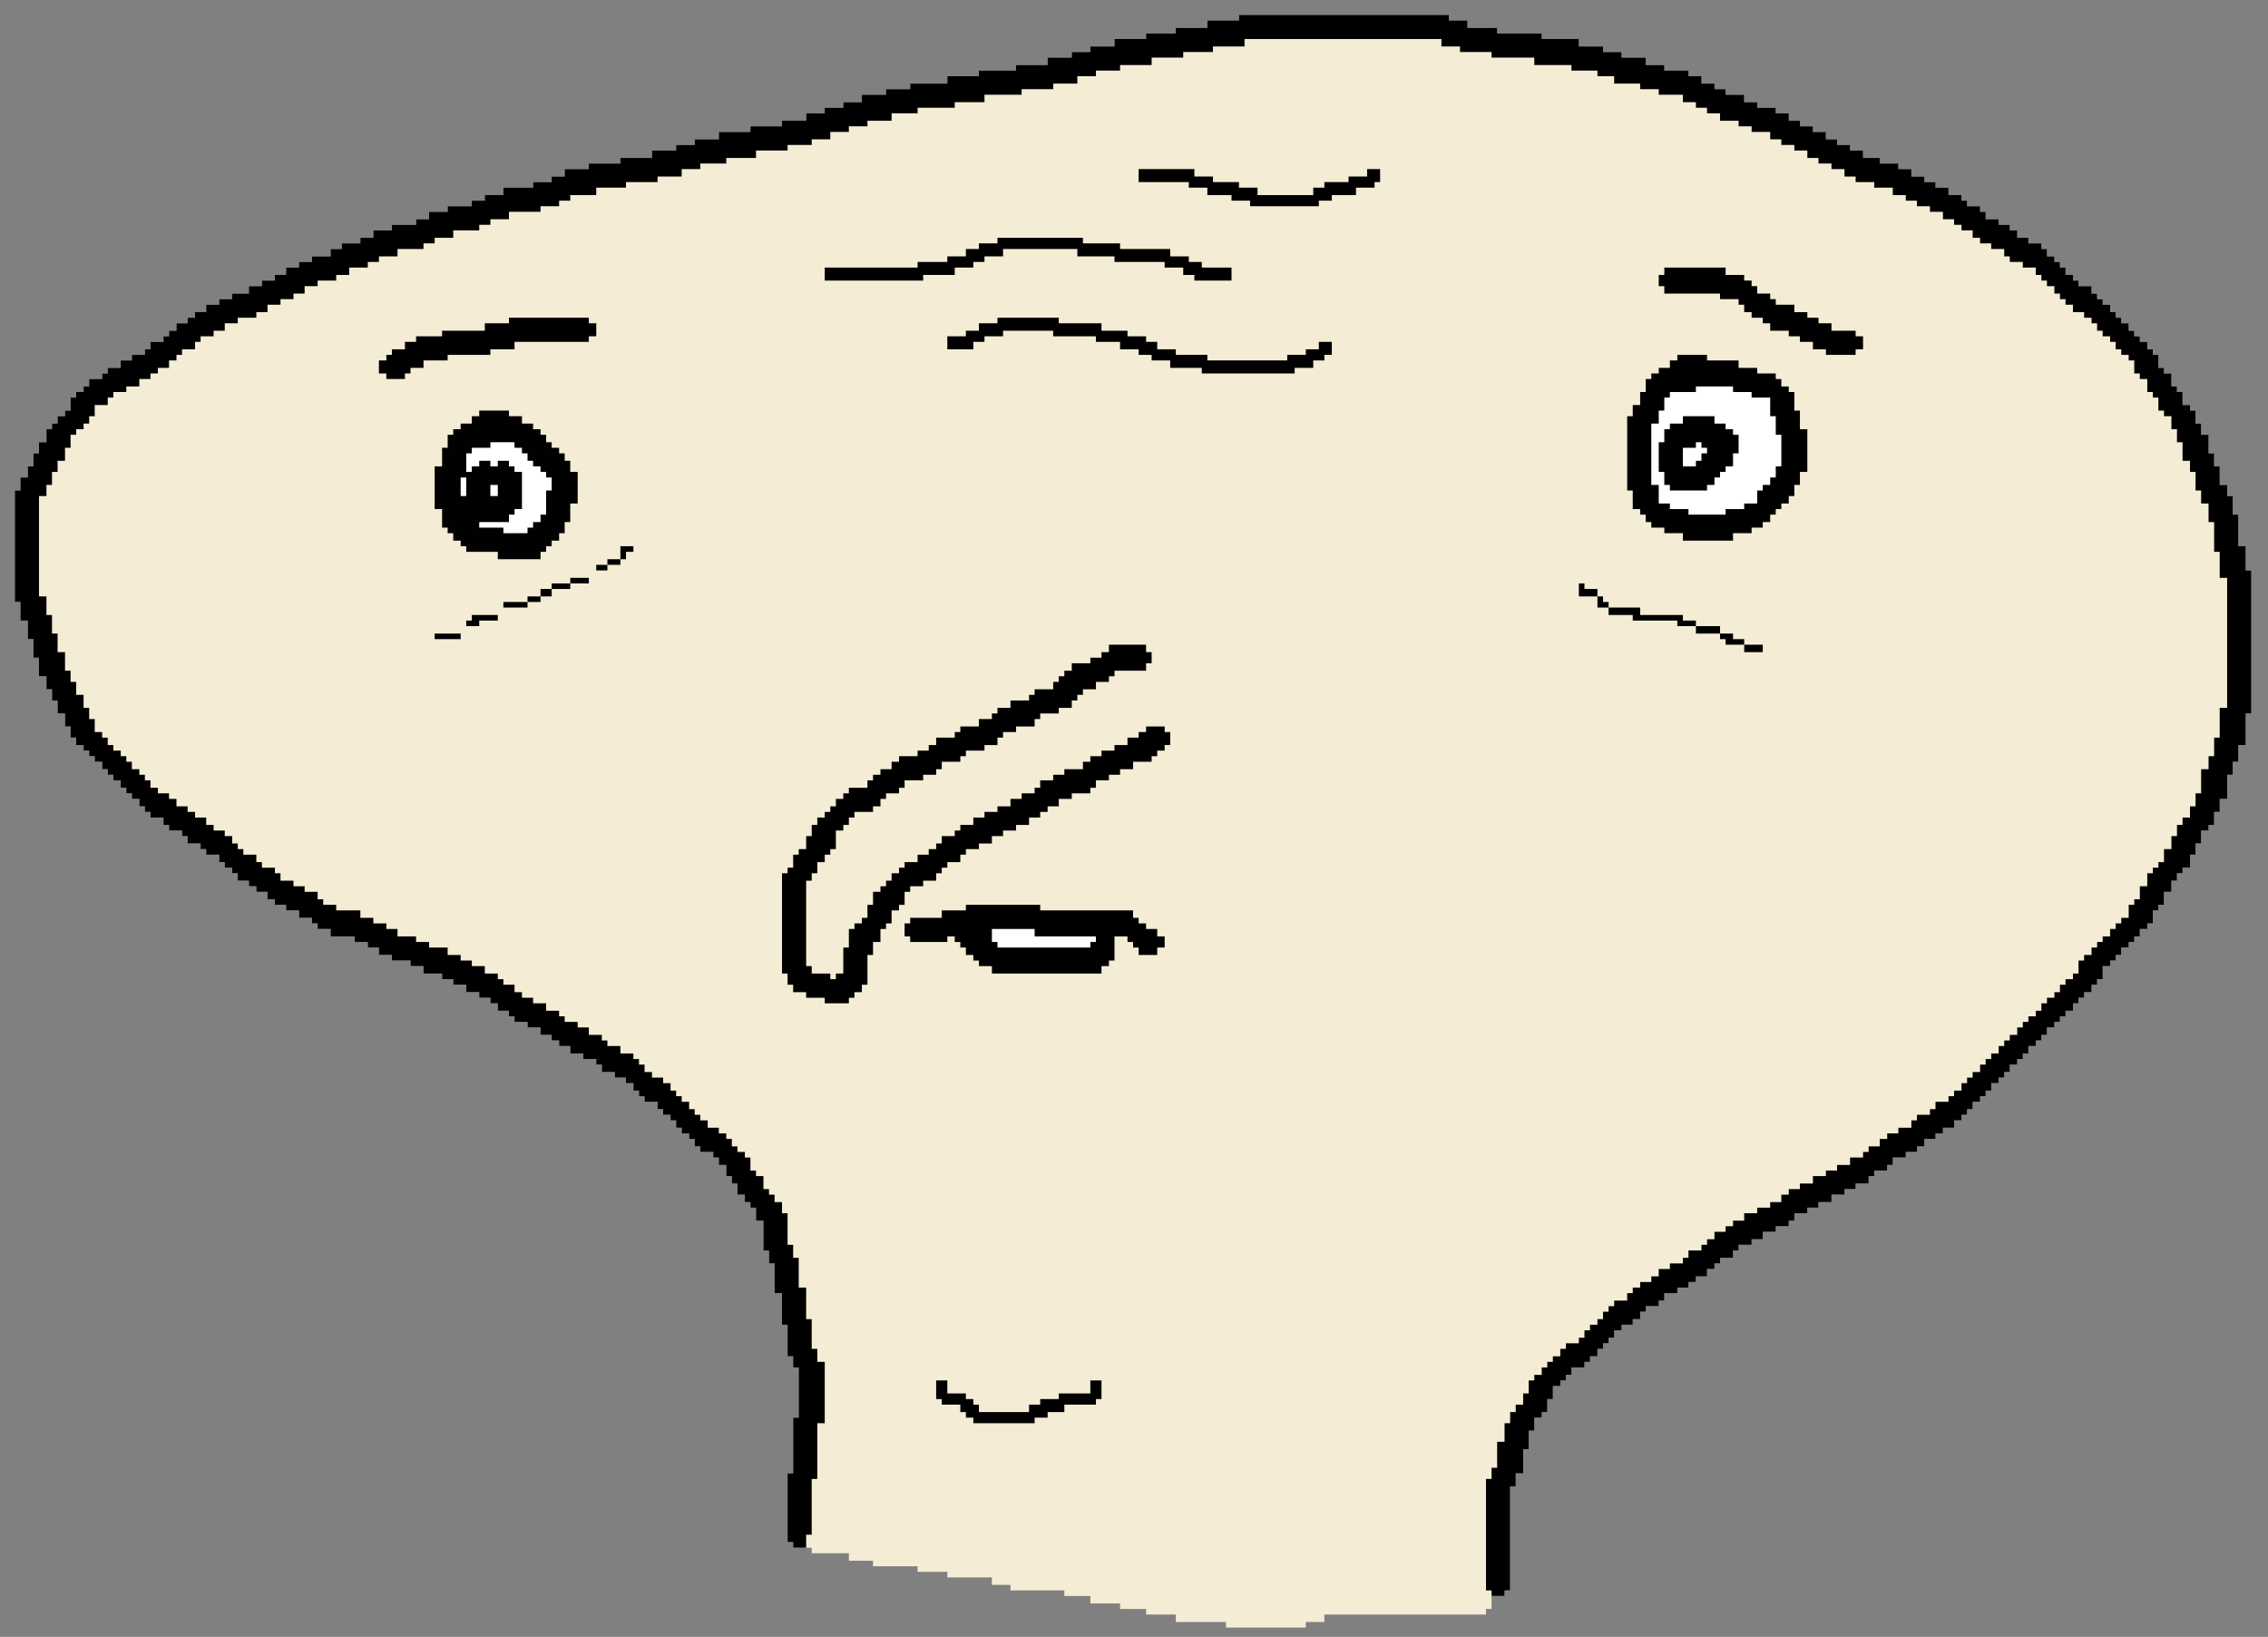<?xml version="1.0" encoding="UTF-8"?>
<svg version="1.1" xmlns="http://www.w3.org/2000/svg" width="1221" height="881">
<rect width="100%" height="100%" fill="#808080" stroke="none"/>
<path d="M0 0 C37.29 0 74.58 0 113 0 C113 0.99 113 1.98 113 3 C116.3 3 119.6 3 123 3 C123 4.32 123 5.64 123 7 C128.28 7 133.56 7 139 7 C139 7.99 139 8.98 139 10 C146.92 10 154.84 10 163 10 C163 10.99 163 11.98 163 13 C169.6 13 176.2 13 183 13 C183 14.32 183 15.64 183 17 C187.29 17 191.58 17 196 17 C196 17.99 196 18.98 196 20 C199.3 20 202.6 20 206 20 C206 20.99 206 21.98 206 23 C210.29 23 214.58 23 219 23 C219 24.32 219 25.64 219 27 C222.3 27 225.6 27 229 27 C229 27.99 229 28.98 229 30 C233.29 30 237.58 30 242 30 C242 30.99 242 31.98 242 33 C244.31 33 246.62 33 249 33 C249 34.32 249 35.64 249 37 C251.31 37 253.62 37 256 37 C256 37.99 256 38.98 256 40 C257.98 40 259.96 40 262 40 C262 40.99 262 41.98 262 43 C265.3 43 268.6 43 272 43 C272 44.32 272 45.64 272 47 C274.31 47 276.62 47 279 47 C279 47.99 279 48.98 279 50 C282.3 50 285.6 50 289 50 C289 50.99 289 51.98 289 53 C291.31 53 293.62 53 296 53 C296 54.32 296 55.64 296 57 C297.98 57 299.96 57 302 57 C302 57.99 302 58.98 302 60 C304.31 60 306.62 60 309 60 C309 60.99 309 61.98 309 63 C311.31 63 313.62 63 316 63 C316 64.32 316 65.64 316 67 C317.98 67 319.96 67 322 67 C322 67.99 322 68.98 322 70 C324.31 70 326.62 70 329 70 C329 70.99 329 71.98 329 73 C331.31 73 333.62 73 336 73 C336 74.32 336 75.64 336 77 C338.97 77 341.94 77 345 77 C345 77.99 345 78.98 345 80 C348.3 80 351.6 80 355 80 C355 80.99 355 81.98 355 83 C357.31 83 359.62 83 362 83 C362 84.32 362 85.64 362 87 C364.31 87 366.62 87 369 87 C369 87.99 369 88.98 369 90 C370.98 90 372.96 90 375 90 C375 90.99 375 91.98 375 93 C377.31 93 379.62 93 382 93 C382 94.32 382 95.64 382 97 C384.31 97 386.62 97 389 97 C389 97.99 389 98.98 389 100 C389.99 100 390.98 100 392 100 C392 100.99 392 101.98 392 103 C394.31 103 396.62 103 399 103 C399 103.99 399 104.98 399 106 C399.99 106 400.98 106 402 106 C402 107.32 402 108.64 402 110 C404.31 110 406.62 110 409 110 C409 110.99 409 111.98 409 113 C410.98 113 412.96 113 415 113 C415 113.99 415 114.98 415 116 C416.32 116 417.64 116 419 116 C419 117.32 419 118.64 419 120 C420.98 120 422.96 120 425 120 C425 120.99 425 121.98 425 123 C427.31 123 429.62 123 432 123 C432 123.99 432 124.98 432 126 C432.99 126 433.98 126 435 126 C435 127.32 435 128.64 435 130 C436.32 130 437.64 130 439 130 C439 130.99 439 131.98 439 133 C439.99 133 440.98 133 442 133 C442 133.99 442 134.98 442 136 C442.99 136 443.98 136 445 136 C445 137.32 445 138.64 445 140 C446.32 140 447.64 140 449 140 C449 140.99 449 141.98 449 143 C449.99 143 450.98 143 452 143 C452 143.99 452 144.98 452 146 C454.31 146 456.62 146 459 146 C459 147.32 459 148.64 459 150 C459.99 150 460.98 150 462 150 C462 150.99 462 151.98 462 153 C462.99 153 463.98 153 465 153 C465 153.99 465 154.98 465 156 C466.32 156 467.64 156 469 156 C469 157.32 469 158.64 469 160 C469.99 160 470.98 160 472 160 C472 160.99 472 161.98 472 163 C472.99 163 473.98 163 475 163 C475 163.99 475 164.98 475 166 C476.32 166 477.64 166 479 166 C479 167.32 479 168.64 479 170 C479.99 170 480.98 170 482 170 C482 170.99 482 171.98 482 173 C482.99 173 483.98 173 485 173 C485 173.99 485 174.98 485 176 C486.32 176 487.64 176 489 176 C489 177.32 489 178.64 489 180 C489.99 180 490.98 180 492 180 C492 180.99 492 181.98 492 183 C492.99 183 493.98 183 495 183 C495 185.31 495 187.62 495 190 C495.99 190 496.98 190 498 190 C498 190.99 498 191.98 498 193 C499.32 193 500.64 193 502 193 C502 195.31 502 197.62 502 200 C502.99 200 503.98 200 505 200 C505 200.99 505 201.98 505 203 C505.99 203 506.98 203 508 203 C508 205.31 508 207.62 508 210 C509.32 210 510.64 210 512 210 C512 210.99 512 211.98 512 213 C512.99 213 513.98 213 515 213 C515 215.31 515 217.62 515 220 C515.99 220 516.98 220 518 220 C518 221.98 518 223.96 518 226 C519.32 226 520.64 226 522 226 C522 229.3 522 232.6 522 236 C522.99 236 523.98 236 525 236 C525 238.31 525 240.62 525 243 C525.99 243 526.98 243 528 243 C528 246.3 528 249.6 528 253 C529.32 253 530.64 253 532 253 C532 254.98 532 256.96 532 259 C532.99 259 533.98 259 535 259 C535 262.3 535 265.6 535 269 C535.99 269 536.98 269 538 269 C538 274.61 538 280.22 538 286 C539.32 286 540.64 286 542 286 C542 290.29 542 294.58 542 299 C542.99 299 543.98 299 545 299 C545 324.41 545 349.82 545 376 C544.01 376 543.02 376 542 376 C542 381.61 542 387.22 542 393 C540.68 393 539.36 393 538 393 C538 395.97 538 398.94 538 402 C537.01 402 536.02 402 535 402 C535 404.31 535 406.62 535 409 C534.01 409 533.02 409 532 409 C532 413.29 532 417.58 532 422 C530.68 422 529.36 422 528 422 C528 424.31 528 426.62 528 429 C527.01 429 526.02 429 525 429 C525 431.31 525 433.62 525 436 C524.01 436 523.02 436 522 436 C522 436.99 522 437.98 522 439 C520.68 439 519.36 439 518 439 C518 441.31 518 443.62 518 446 C517.01 446 516.02 446 515 446 C515 447.98 515 449.96 515 452 C514.01 452 513.02 452 512 452 C512 454.31 512 456.62 512 459 C510.68 459 509.36 459 508 459 C508 459.99 508 460.98 508 462 C507.01 462 506.02 462 505 462 C505 463.32 505 464.64 505 466 C504.01 466 503.02 466 502 466 C502 467.98 502 469.96 502 472 C500.68 472 499.36 472 498 472 C498 474.31 498 476.62 498 479 C497.01 479 496.02 479 495 479 C495 479.99 495 480.98 495 482 C494.01 482 493.02 482 492 482 C492 484.31 492 486.62 492 489 C491.01 489 490.02 489 489 489 C489 489.99 489 490.98 489 492 C487.68 492 486.36 492 485 492 C485 493.32 485 494.64 485 496 C484.01 496 483.02 496 482 496 C482 496.99 482 497.98 482 499 C481.01 499 480.02 499 479 499 C479 499.99 479 500.98 479 502 C477.68 502 476.36 502 475 502 C475 503.32 475 504.64 475 506 C474.01 506 473.02 506 472 506 C472 506.99 472 507.98 472 509 C471.01 509 470.02 509 469 509 C469 509.99 469 510.98 469 512 C467.68 512 466.36 512 465 512 C465 514.31 465 516.62 465 519 C464.01 519 463.02 519 462 519 C462 519.99 462 520.98 462 522 C461.01 522 460.02 522 459 522 C459 523.32 459 524.64 459 526 C457.68 526 456.36 526 455 526 C455 526.99 455 527.98 455 529 C454.01 529 453.02 529 452 529 C452 529.99 452 530.98 452 532 C451.01 532 450.02 532 449 532 C449 533.32 449 534.64 449 536 C447.68 536 446.36 536 445 536 C445 536.99 445 537.98 445 539 C444.01 539 443.02 539 442 539 C442 539.99 442 540.98 442 542 C441.01 542 440.02 542 439 542 C439 542.99 439 543.98 439 545 C437.68 545 436.36 545 435 545 C435 546.32 435 547.64 435 549 C434.01 549 433.02 549 432 549 C432 549.99 432 550.98 432 552 C431.01 552 430.02 552 429 552 C429 552.99 429 553.98 429 555 C427.68 555 426.36 555 425 555 C425 556.32 425 557.64 425 559 C424.01 559 423.02 559 422 559 C422 559.99 422 560.98 422 562 C421.01 562 420.02 562 419 562 C419 562.99 419 563.98 419 565 C417.68 565 416.36 565 415 565 C415 566.32 415 567.64 415 569 C414.01 569 413.02 569 412 569 C412 569.99 412 570.98 412 572 C411.01 572 410.02 572 409 572 C409 572.99 409 573.98 409 575 C407.68 575 406.36 575 405 575 C405 576.32 405 577.64 405 579 C404.01 579 403.02 579 402 579 C402 579.99 402 580.98 402 582 C401.01 582 400.02 582 399 582 C399 582.99 399 583.98 399 585 C397.68 585 396.36 585 395 585 C395 586.32 395 587.64 395 589 C394.01 589 393.02 589 392 589 C392 589.99 392 590.98 392 592 C391.01 592 390.02 592 389 592 C389 592.99 389 593.98 389 595 C387.68 595 386.36 595 385 595 C385 596.32 385 597.64 385 599 C383.02 599 381.04 599 379 599 C379 599.99 379 600.98 379 602 C377.68 602 376.36 602 375 602 C375 602.99 375 603.98 375 605 C373.02 605 371.04 605 369 605 C369 606.32 369 607.64 369 609 C367.68 609 366.36 609 365 609 C365 609.99 365 610.98 365 612 C363.02 612 361.04 612 359 612 C359 612.99 359 613.98 359 615 C356.69 615 354.38 615 352 615 C352 616.32 352 617.64 352 619 C351.01 619 350.02 619 349 619 C349 619.99 349 620.98 349 622 C346.69 622 344.38 622 342 622 C342 622.99 342 623.98 342 625 C341.01 625 340.02 625 339 625 C339 626.32 339 627.64 339 629 C336.69 629 334.38 629 332 629 C332 629.99 332 630.98 332 632 C330.02 632 328.04 632 326 632 C326 632.99 326 633.98 326 635 C323.69 635 321.38 635 319 635 C319 636.32 319 637.64 319 639 C316.69 639 314.38 639 312 639 C312 639.99 312 640.98 312 642 C310.02 642 308.04 642 306 642 C306 642.99 306 643.98 306 645 C303.69 645 301.38 645 299 645 C299 646.32 299 647.64 299 649 C298.01 649 297.02 649 296 649 C296 649.99 296 650.98 296 652 C293.69 652 291.38 652 289 652 C289 652.99 289 653.98 289 655 C286.69 655 284.38 655 282 655 C282 656.32 282 657.64 282 659 C280.02 659 278.04 659 276 659 C276 659.99 276 660.98 276 662 C273.69 662 271.38 662 269 662 C269 662.99 269 663.98 269 665 C268.01 665 267.02 665 266 665 C266 666.32 266 667.64 266 669 C263.69 669 261.38 669 259 669 C259 669.99 259 670.98 259 672 C258.01 672 257.02 672 256 672 C256 672.99 256 673.98 256 675 C254.68 675 253.36 675 252 675 C252 676.32 252 677.64 252 679 C250.02 679 248.04 679 246 679 C246 679.99 246 680.98 246 682 C244.68 682 243.36 682 242 682 C242 682.99 242 683.98 242 685 C240.02 685 238.04 685 236 685 C236 685.99 236 686.98 236 688 C233.69 688 231.38 688 229 688 C229 689.32 229 690.64 229 692 C228.01 692 227.02 692 226 692 C226 692.99 226 693.98 226 695 C223.69 695 221.38 695 219 695 C219 695.99 219 696.98 219 698 C218.01 698 217.02 698 216 698 C216 699.32 216 700.64 216 702 C214.68 702 213.36 702 212 702 C212 702.99 212 703.98 212 705 C210.02 705 208.04 705 206 705 C206 705.99 206 706.98 206 708 C204.68 708 203.36 708 202 708 C202 709.32 202 710.64 202 712 C201.01 712 200.02 712 199 712 C199 712.99 199 713.98 199 715 C198.01 715 197.02 715 196 715 C196 715.99 196 716.98 196 718 C195.01 718 194.02 718 193 718 C193 719.32 193 720.64 193 722 C191.68 722 190.36 722 189 722 C189 722.99 189 723.98 189 725 C188.01 725 187.02 725 186 725 C186 725.99 186 726.98 186 728 C183.69 728 181.38 728 179 728 C179 729.32 179 730.64 179 732 C178.01 732 177.02 732 176 732 C176 732.99 176 733.98 176 735 C175.01 735 174.02 735 173 735 C173 735.99 173 736.98 173 738 C171.68 738 170.36 738 169 738 C169 740.31 169 742.62 169 745 C168.01 745 167.02 745 166 745 C166 747.31 166 749.62 166 752 C165.01 752 164.02 752 163 752 C163 752.99 163 753.98 163 755 C161.68 755 160.36 755 159 755 C159 757.31 159 759.62 159 762 C158.01 762 157.02 762 156 762 C156 765.3 156 768.6 156 772 C155.01 772 154.02 772 153 772 C153 776.29 153 780.58 153 785 C151.68 785 150.36 785 149 785 C149 787.31 149 789.62 149 792 C148.01 792 147.02 792 146 792 C146 810.48 146 828.96 146 848 C145.01 848 144.02 848 143 848 C143 848.99 143 849.98 143 851 C140.69 851 138.38 851 136 851 C136 853.31 136 855.62 136 858 C135.01 858 134.02 858 133 858 C133 858.99 133 859.98 133 861 C104.29 861 75.58 861 46 861 C46 862.32 46 863.64 46 865 C42.7 865 39.4 865 36 865 C36 865.99 36 866.98 36 868 C21.81 868 7.62 868 -7 868 C-7 867.01 -7 866.02 -7 865 C-15.91 865 -24.82 865 -34 865 C-34 863.68 -34 862.36 -34 861 C-39.28 861 -44.56 861 -50 861 C-50 860.01 -50 859.02 -50 858 C-54.62 858 -59.24 858 -64 858 C-64 857.01 -64 856.02 -64 855 C-69.28 855 -74.56 855 -80 855 C-80 853.68 -80 852.36 -80 851 C-84.62 851 -89.24 851 -94 851 C-94 850.01 -94 849.02 -94 848 C-103.57 848 -113.14 848 -123 848 C-123 847.01 -123 846.02 -123 845 C-126.3 845 -129.6 845 -133 845 C-133 843.68 -133 842.36 -133 841 C-140.92 841 -148.84 841 -157 841 C-157 840.01 -157 839.02 -157 838 C-162.28 838 -167.56 838 -173 838 C-173 837.01 -173 836.02 -173 835 C-180.92 835 -188.84 835 -197 835 C-197 834.01 -197 833.02 -197 832 C-201.29 832 -205.58 832 -210 832 C-210 830.68 -210 829.36 -210 828 C-216.6 828 -223.2 828 -230 828 C-230 827.01 -230 826.02 -230 825 C-233.3 825 -236.6 825 -240 825 C-240 824.01 -240 823.02 -240 822 C-240.99 822 -241.98 822 -243 822 C-243 809.79 -243 797.58 -243 785 C-242.01 785 -241.02 785 -240 785 C-240 775.1 -240 765.2 -240 755 C-239.01 755 -238.02 755 -237 755 C-237 746.09 -237 737.18 -237 728 C-237.99 728 -238.98 728 -240 728 C-240 726.02 -240 724.04 -240 722 C-240.99 722 -241.98 722 -243 722 C-243 716.39 -243 710.78 -243 705 C-243.99 705 -244.98 705 -246 705 C-246 699.39 -246 693.78 -246 688 C-247.32 688 -248.64 688 -250 688 C-250 682.72 -250 677.44 -250 672 C-250.99 672 -251.98 672 -253 672 C-253 669.69 -253 667.38 -253 665 C-253.99 665 -254.98 665 -256 665 C-256 659.72 -256 654.44 -256 649 C-257.32 649 -258.64 649 -260 649 C-260 646.69 -260 644.38 -260 642 C-260.99 642 -261.98 642 -263 642 C-263 641.01 -263 640.02 -263 639 C-263.99 639 -264.98 639 -266 639 C-266 637.68 -266 636.36 -266 635 C-267.32 635 -268.64 635 -270 635 C-270 633.02 -270 631.04 -270 629 C-270.99 629 -271.98 629 -273 629 C-273 627.68 -273 626.36 -273 625 C-273.99 625 -274.98 625 -276 625 C-276 623.02 -276 621.04 -276 619 C-277.32 619 -278.64 619 -280 619 C-280 617.68 -280 616.36 -280 615 C-280.99 615 -281.98 615 -283 615 C-283 614.01 -283 613.02 -283 612 C-285.31 612 -287.62 612 -290 612 C-290 611.01 -290 610.02 -290 609 C-290.99 609 -291.98 609 -293 609 C-293 607.68 -293 606.36 -293 605 C-293.99 605 -294.98 605 -296 605 C-296 604.01 -296 603.02 -296 602 C-297.32 602 -298.64 602 -300 602 C-300 601.01 -300 600.02 -300 599 C-300.99 599 -301.98 599 -303 599 C-303 597.68 -303 596.36 -303 595 C-303.99 595 -304.98 595 -306 595 C-306 594.01 -306 593.02 -306 592 C-307.32 592 -308.64 592 -310 592 C-310 591.01 -310 590.02 -310 589 C-310.99 589 -311.98 589 -313 589 C-313 587.68 -313 586.36 -313 585 C-315.31 585 -317.62 585 -320 585 C-320 584.01 -320 583.02 -320 582 C-320.99 582 -321.98 582 -323 582 C-323 581.01 -323 580.02 -323 579 C-323.99 579 -324.98 579 -326 579 C-326 577.68 -326 576.36 -326 575 C-327.32 575 -328.64 575 -330 575 C-330 574.01 -330 573.02 -330 572 C-331.98 572 -333.96 572 -336 572 C-336 571.01 -336 570.02 -336 569 C-338.31 569 -340.62 569 -343 569 C-343 567.68 -343 566.36 -343 565 C-343.99 565 -344.98 565 -346 565 C-346 564.01 -346 563.02 -346 562 C-348.31 562 -350.62 562 -353 562 C-353 561.01 -353 560.02 -353 559 C-355.31 559 -357.62 559 -360 559 C-360 557.68 -360 556.36 -360 555 C-361.98 555 -363.96 555 -366 555 C-366 554.01 -366 553.02 -366 552 C-367.32 552 -368.64 552 -370 552 C-370 551.01 -370 550.02 -370 549 C-371.98 549 -373.96 549 -376 549 C-376 547.68 -376 546.36 -376 545 C-378.31 545 -380.62 545 -383 545 C-383 544.01 -383 543.02 -383 542 C-385.31 542 -387.62 542 -390 542 C-390 541.01 -390 540.02 -390 539 C-390.99 539 -391.98 539 -393 539 C-393 538.01 -393 537.02 -393 536 C-394.98 536 -396.96 536 -399 536 C-399 534.68 -399 533.36 -399 532 C-400.32 532 -401.64 532 -403 532 C-403 531.01 -403 530.02 -403 529 C-404.98 529 -406.96 529 -409 529 C-409 528.01 -409 527.02 -409 526 C-411.31 526 -413.62 526 -416 526 C-416 524.68 -416 523.36 -416 522 C-418.31 522 -420.62 522 -423 522 C-423 521.01 -423 520.02 -423 519 C-424.98 519 -426.96 519 -429 519 C-429 518.01 -429 517.02 -429 516 C-432.3 516 -435.6 516 -439 516 C-439 514.68 -439 513.36 -439 512 C-441.31 512 -443.62 512 -446 512 C-446 511.01 -446 510.02 -446 509 C-449.3 509 -452.6 509 -456 509 C-456 508.01 -456 507.02 -456 506 C-458.31 506 -460.62 506 -463 506 C-463 504.68 -463 503.36 -463 502 C-464.98 502 -466.96 502 -469 502 C-469 501.01 -469 500.02 -469 499 C-471.31 499 -473.62 499 -476 499 C-476 498.01 -476 497.02 -476 496 C-480.29 496 -484.58 496 -489 496 C-489 494.68 -489 493.36 -489 492 C-491.31 492 -493.62 492 -496 492 C-496 491.01 -496 490.02 -496 489 C-496.99 489 -497.98 489 -499 489 C-499 488.01 -499 487.02 -499 486 C-501.31 486 -503.62 486 -506 486 C-506 484.68 -506 483.36 -506 482 C-508.31 482 -510.62 482 -513 482 C-513 481.01 -513 480.02 -513 479 C-514.98 479 -516.96 479 -519 479 C-519 478.01 -519 477.02 -519 476 C-520.32 476 -521.64 476 -523 476 C-523 474.68 -523 473.36 -523 472 C-524.98 472 -526.96 472 -529 472 C-529 471.01 -529 470.02 -529 469 C-530.32 469 -531.64 469 -533 469 C-533 468.01 -533 467.02 -533 466 C-534.98 466 -536.96 466 -539 466 C-539 464.68 -539 463.36 -539 462 C-539.99 462 -540.98 462 -542 462 C-542 461.01 -542 460.02 -542 459 C-543.32 459 -544.64 459 -546 459 C-546 458.01 -546 457.02 -546 456 C-546.99 456 -547.98 456 -549 456 C-549 454.68 -549 453.36 -549 452 C-551.31 452 -553.62 452 -556 452 C-556 451.01 -556 450.02 -556 449 C-556.99 449 -557.98 449 -559 449 C-559 448.01 -559 447.02 -559 446 C-561.31 446 -563.62 446 -566 446 C-566 444.68 -566 443.36 -566 442 C-566.99 442 -567.98 442 -569 442 C-569 441.01 -569 440.02 -569 439 C-571.31 439 -573.62 439 -576 439 C-576 438.01 -576 437.02 -576 436 C-576.99 436 -577.98 436 -579 436 C-579 434.68 -579 433.36 -579 432 C-581.31 432 -583.62 432 -586 432 C-586 431.01 -586 430.02 -586 429 C-586.99 429 -587.98 429 -589 429 C-589 428.01 -589 427.02 -589 426 C-589.99 426 -590.98 426 -592 426 C-592 424.68 -592 423.36 -592 422 C-593.32 422 -594.64 422 -596 422 C-596 421.01 -596 420.02 -596 419 C-596.99 419 -597.98 419 -599 419 C-599 418.01 -599 417.02 -599 416 C-599.99 416 -600.98 416 -602 416 C-602 414.68 -602 413.36 -602 412 C-603.32 412 -604.64 412 -606 412 C-606 411.01 -606 410.02 -606 409 C-606.99 409 -607.98 409 -609 409 C-609 408.01 -609 407.02 -609 406 C-609.99 406 -610.98 406 -612 406 C-612 404.68 -612 403.36 -612 402 C-613.32 402 -614.64 402 -616 402 C-616 401.01 -616 400.02 -616 399 C-616.99 399 -617.98 399 -619 399 C-619 398.01 -619 397.02 -619 396 C-619.99 396 -620.98 396 -622 396 C-622 395.01 -622 394.02 -622 393 C-623.32 393 -624.64 393 -626 393 C-626 391.68 -626 390.36 -626 389 C-626.99 389 -627.98 389 -629 389 C-629 387.02 -629 385.04 -629 383 C-629.99 383 -630.98 383 -632 383 C-632 380.69 -632 378.38 -632 376 C-633.32 376 -634.64 376 -636 376 C-636 373.69 -636 371.38 -636 369 C-636.99 369 -637.98 369 -639 369 C-639 367.02 -639 365.04 -639 363 C-639.99 363 -640.98 363 -642 363 C-642 360.69 -642 358.38 -642 356 C-643.32 356 -644.64 356 -646 356 C-646 352.7 -646 349.4 -646 346 C-646.99 346 -647.98 346 -649 346 C-649 342.7 -649 339.4 -649 336 C-649.99 336 -650.98 336 -652 336 C-652 332.7 -652 329.4 -652 326 C-653.32 326 -654.64 326 -656 326 C-656 322.7 -656 319.4 -656 316 C-656.99 316 -657.98 316 -659 316 C-659 296.2 -659 276.4 -659 256 C-658.01 256 -657.02 256 -656 256 C-656 253.69 -656 251.38 -656 249 C-654.68 249 -653.36 249 -652 249 C-652 247.02 -652 245.04 -652 243 C-651.01 243 -650.02 243 -649 243 C-649 240.69 -649 238.38 -649 236 C-648.01 236 -647.02 236 -646 236 C-646 234.02 -646 232.04 -646 230 C-644.68 230 -643.36 230 -642 230 C-642 227.69 -642 225.38 -642 223 C-641.01 223 -640.02 223 -639 223 C-639 222.01 -639 221.02 -639 220 C-638.01 220 -637.02 220 -636 220 C-636 218.68 -636 217.36 -636 216 C-634.68 216 -633.36 216 -632 216 C-632 215.01 -632 214.02 -632 213 C-631.01 213 -630.02 213 -629 213 C-629 210.69 -629 208.38 -629 206 C-628.01 206 -627.02 206 -626 206 C-626 205.01 -626 204.02 -626 203 C-624.68 203 -623.36 203 -622 203 C-622 202.01 -622 201.02 -622 200 C-621.01 200 -620.02 200 -619 200 C-619 198.68 -619 197.36 -619 196 C-616.69 196 -614.38 196 -612 196 C-612 195.01 -612 194.02 -612 193 C-611.01 193 -610.02 193 -609 193 C-609 192.01 -609 191.02 -609 190 C-606.69 190 -604.38 190 -602 190 C-602 188.68 -602 187.36 -602 186 C-600.02 186 -598.04 186 -596 186 C-596 185.01 -596 184.02 -596 183 C-593.69 183 -591.38 183 -589 183 C-589 182.01 -589 181.02 -589 180 C-588.01 180 -587.02 180 -586 180 C-586 178.68 -586 177.36 -586 176 C-583.69 176 -581.38 176 -579 176 C-579 175.01 -579 174.02 -579 173 C-578.01 173 -577.02 173 -576 173 C-576 172.01 -576 171.02 -576 170 C-574.68 170 -573.36 170 -572 170 C-572 168.68 -572 167.36 -572 166 C-570.02 166 -568.04 166 -566 166 C-566 165.01 -566 164.02 -566 163 C-564.68 163 -563.36 163 -562 163 C-562 162.01 -562 161.02 -562 160 C-560.02 160 -558.04 160 -556 160 C-556 158.68 -556 157.36 -556 156 C-553.69 156 -551.38 156 -549 156 C-549 155.01 -549 154.02 -549 153 C-546.69 153 -544.38 153 -542 153 C-542 152.01 -542 151.02 -542 150 C-539.03 150 -536.06 150 -533 150 C-533 148.68 -533 147.36 -533 146 C-530.69 146 -528.38 146 -526 146 C-526 145.01 -526 144.02 -526 143 C-523.69 143 -521.38 143 -519 143 C-519 142.01 -519 141.02 -519 140 C-517.02 140 -515.04 140 -513 140 C-513 138.68 -513 137.36 -513 136 C-510.69 136 -508.38 136 -506 136 C-506 135.01 -506 134.02 -506 133 C-503.69 133 -501.38 133 -499 133 C-499 132.01 -499 131.02 -499 130 C-495.7 130 -492.4 130 -489 130 C-489 128.68 -489 127.36 -489 126 C-487.02 126 -485.04 126 -483 126 C-483 125.01 -483 124.02 -483 123 C-479.7 123 -476.4 123 -473 123 C-473 122.01 -473 121.02 -473 120 C-470.69 120 -468.38 120 -466 120 C-466 118.68 -466 117.36 -466 116 C-462.7 116 -459.4 116 -456 116 C-456 115.01 -456 114.02 -456 113 C-451.71 113 -447.42 113 -443 113 C-443 112.01 -443 111.02 -443 110 C-440.69 110 -438.38 110 -436 110 C-436 108.68 -436 107.36 -436 106 C-432.7 106 -429.4 106 -426 106 C-426 105.01 -426 104.02 -426 103 C-421.71 103 -417.42 103 -413 103 C-413 102.01 -413 101.02 -413 100 C-410.69 100 -408.38 100 -406 100 C-406 99.01 -406 98.02 -406 97 C-402.7 97 -399.4 97 -396 97 C-396 95.68 -396 94.36 -396 93 C-390.72 93 -385.44 93 -380 93 C-380 92.01 -380 91.02 -380 90 C-376.7 90 -373.4 90 -370 90 C-370 89.01 -370 88.02 -370 87 C-367.69 87 -365.38 87 -363 87 C-363 85.68 -363 84.36 -363 83 C-358.71 83 -354.42 83 -350 83 C-350 82.01 -350 81.02 -350 80 C-344.39 80 -338.78 80 -333 80 C-333 79.01 -333 78.02 -333 77 C-327.39 77 -321.78 77 -316 77 C-316 75.68 -316 74.36 -316 73 C-311.71 73 -307.42 73 -303 73 C-303 72.01 -303 71.02 -303 70 C-299.7 70 -296.4 70 -293 70 C-293 69.01 -293 68.02 -293 67 C-288.71 67 -284.42 67 -280 67 C-280 65.68 -280 64.36 -280 63 C-274.39 63 -268.78 63 -263 63 C-263 62.01 -263 61.02 -263 60 C-257.39 60 -251.78 60 -246 60 C-246 59.01 -246 58.02 -246 57 C-241.71 57 -237.42 57 -233 57 C-233 55.68 -233 54.36 -233 53 C-229.7 53 -226.4 53 -223 53 C-223 52.01 -223 51.02 -223 50 C-219.7 50 -216.4 50 -213 50 C-213 49.01 -213 48.02 -213 47 C-209.7 47 -206.4 47 -203 47 C-203 45.68 -203 44.36 -203 43 C-198.71 43 -194.42 43 -190 43 C-190 42.01 -190 41.02 -190 40 C-185.71 40 -181.42 40 -177 40 C-177 39.01 -177 38.02 -177 37 C-170.4 37 -163.8 37 -157 37 C-157 35.68 -157 34.36 -157 33 C-151.39 33 -145.78 33 -140 33 C-140 32.01 -140 31.02 -140 30 C-133.4 30 -126.8 30 -120 30 C-120 29.01 -120 28.02 -120 27 C-114.39 27 -108.78 27 -103 27 C-103 25.68 -103 24.36 -103 23 C-98.71 23 -94.42 23 -90 23 C-90 22.01 -90 21.02 -90 20 C-86.7 20 -83.4 20 -80 20 C-80 19.01 -80 18.02 -80 17 C-75.71 17 -71.42 17 -67 17 C-67 15.68 -67 14.36 -67 13 C-61.39 13 -55.78 13 -50 13 C-50 12.01 -50 11.02 -50 10 C-44.72 10 -39.44 10 -34 10 C-34 9.01 -34 8.02 -34 7 C-28.39 7 -22.78 7 -17 7 C-17 5.68 -17 4.36 -17 3 C-11.39 3 -5.78 3 0 3 C0 2.01 0 1.02 0 0 Z " fill="#F4ECD4" transform="translate(667,8)"/>
<path d="M0 0 C37.29 0 74.58 0 113 0 C113 0.99 113 1.98 113 3 C116.3 3 119.6 3 123 3 C123 4.32 123 5.64 123 7 C128.28 7 133.56 7 139 7 C139 7.99 139 8.98 139 10 C146.92 10 154.84 10 163 10 C163 10.99 163 11.98 163 13 C169.6 13 176.2 13 183 13 C183 14.32 183 15.64 183 17 C187.29 17 191.58 17 196 17 C196 17.99 196 18.98 196 20 C199.3 20 202.6 20 206 20 C206 20.99 206 21.98 206 23 C210.29 23 214.58 23 219 23 C219 24.32 219 25.64 219 27 C222.3 27 225.6 27 229 27 C229 27.99 229 28.98 229 30 C233.29 30 237.58 30 242 30 C242 30.99 242 31.98 242 33 C244.31 33 246.62 33 249 33 C249 34.32 249 35.64 249 37 C251.31 37 253.62 37 256 37 C256 37.99 256 38.98 256 40 C257.98 40 259.96 40 262 40 C262 40.99 262 41.98 262 43 C265.3 43 268.6 43 272 43 C272 44.32 272 45.64 272 47 C274.31 47 276.62 47 279 47 C279 47.99 279 48.98 279 50 C282.3 50 285.6 50 289 50 C289 50.99 289 51.98 289 53 C291.31 53 293.62 53 296 53 C296 54.32 296 55.64 296 57 C297.98 57 299.96 57 302 57 C302 57.99 302 58.98 302 60 C304.31 60 306.62 60 309 60 C309 60.99 309 61.98 309 63 C311.31 63 313.62 63 316 63 C316 64.32 316 65.64 316 67 C317.98 67 319.96 67 322 67 C322 67.99 322 68.98 322 70 C324.31 70 326.62 70 329 70 C329 70.99 329 71.98 329 73 C331.31 73 333.62 73 336 73 C336 74.32 336 75.64 336 77 C338.97 77 341.94 77 345 77 C345 77.99 345 78.98 345 80 C348.3 80 351.6 80 355 80 C355 80.99 355 81.98 355 83 C357.31 83 359.62 83 362 83 C362 84.32 362 85.64 362 87 C364.31 87 366.62 87 369 87 C369 87.99 369 88.98 369 90 C370.98 90 372.96 90 375 90 C375 90.99 375 91.98 375 93 C377.31 93 379.62 93 382 93 C382 94.32 382 95.64 382 97 C384.31 97 386.62 97 389 97 C389 97.99 389 98.98 389 100 C389.99 100 390.98 100 392 100 C392 100.99 392 101.98 392 103 C394.31 103 396.62 103 399 103 C399 103.99 399 104.98 399 106 C399.99 106 400.98 106 402 106 C402 107.32 402 108.64 402 110 C404.31 110 406.62 110 409 110 C409 110.99 409 111.98 409 113 C410.98 113 412.96 113 415 113 C415 113.99 415 114.98 415 116 C416.32 116 417.64 116 419 116 C419 117.32 419 118.64 419 120 C420.98 120 422.96 120 425 120 C425 120.99 425 121.98 425 123 C427.31 123 429.62 123 432 123 C432 123.99 432 124.98 432 126 C432.99 126 433.98 126 435 126 C435 127.32 435 128.64 435 130 C436.32 130 437.64 130 439 130 C439 130.99 439 131.98 439 133 C439.99 133 440.98 133 442 133 C442 133.99 442 134.98 442 136 C442.99 136 443.98 136 445 136 C445 137.32 445 138.64 445 140 C446.32 140 447.64 140 449 140 C449 140.99 449 141.98 449 143 C449.99 143 450.98 143 452 143 C452 143.99 452 144.98 452 146 C454.31 146 456.62 146 459 146 C459 147.32 459 148.64 459 150 C459.99 150 460.98 150 462 150 C462 150.99 462 151.98 462 153 C462.99 153 463.98 153 465 153 C465 153.99 465 154.98 465 156 C466.32 156 467.64 156 469 156 C469 157.32 469 158.64 469 160 C469.99 160 470.98 160 472 160 C472 160.99 472 161.98 472 163 C472.99 163 473.98 163 475 163 C475 163.99 475 164.98 475 166 C476.32 166 477.64 166 479 166 C479 167.32 479 168.64 479 170 C479.99 170 480.98 170 482 170 C482 170.99 482 171.98 482 173 C482.99 173 483.98 173 485 173 C485 173.99 485 174.98 485 176 C486.32 176 487.64 176 489 176 C489 177.32 489 178.64 489 180 C489.99 180 490.98 180 492 180 C492 180.99 492 181.98 492 183 C492.99 183 493.98 183 495 183 C495 185.31 495 187.62 495 190 C495.99 190 496.98 190 498 190 C498 190.99 498 191.98 498 193 C499.32 193 500.64 193 502 193 C502 195.31 502 197.62 502 200 C502.99 200 503.98 200 505 200 C505 200.99 505 201.98 505 203 C505.99 203 506.98 203 508 203 C508 205.31 508 207.62 508 210 C509.32 210 510.64 210 512 210 C512 210.99 512 211.98 512 213 C512.99 213 513.98 213 515 213 C515 215.31 515 217.62 515 220 C515.99 220 516.98 220 518 220 C518 221.98 518 223.96 518 226 C519.32 226 520.64 226 522 226 C522 229.3 522 232.6 522 236 C522.99 236 523.98 236 525 236 C525 238.31 525 240.62 525 243 C525.99 243 526.98 243 528 243 C528 246.3 528 249.6 528 253 C529.32 253 530.64 253 532 253 C532 254.98 532 256.96 532 259 C532.99 259 533.98 259 535 259 C535 262.3 535 265.6 535 269 C535.99 269 536.98 269 538 269 C538 274.61 538 280.22 538 286 C539.32 286 540.64 286 542 286 C542 290.29 542 294.58 542 299 C542.99 299 543.98 299 545 299 C545 324.41 545 349.82 545 376 C544.01 376 543.02 376 542 376 C542 381.61 542 387.22 542 393 C540.68 393 539.36 393 538 393 C538 395.97 538 398.94 538 402 C537.01 402 536.02 402 535 402 C535 404.31 535 406.62 535 409 C534.01 409 533.02 409 532 409 C532 413.29 532 417.58 532 422 C530.68 422 529.36 422 528 422 C528 424.31 528 426.62 528 429 C527.01 429 526.02 429 525 429 C525 431.31 525 433.62 525 436 C524.01 436 523.02 436 522 436 C522 436.99 522 437.98 522 439 C520.68 439 519.36 439 518 439 C518 441.31 518 443.62 518 446 C517.01 446 516.02 446 515 446 C515 447.98 515 449.96 515 452 C514.01 452 513.02 452 512 452 C512 454.31 512 456.62 512 459 C510.68 459 509.36 459 508 459 C508 459.99 508 460.98 508 462 C507.01 462 506.02 462 505 462 C505 463.32 505 464.64 505 466 C504.01 466 503.02 466 502 466 C502 467.98 502 469.96 502 472 C500.68 472 499.36 472 498 472 C498 474.31 498 476.62 498 479 C497.01 479 496.02 479 495 479 C495 479.99 495 480.98 495 482 C494.01 482 493.02 482 492 482 C492 484.31 492 486.62 492 489 C491.01 489 490.02 489 489 489 C489 489.99 489 490.98 489 492 C487.68 492 486.36 492 485 492 C485 493.32 485 494.64 485 496 C484.01 496 483.02 496 482 496 C482 496.99 482 497.98 482 499 C481.01 499 480.02 499 479 499 C479 499.99 479 500.98 479 502 C477.68 502 476.36 502 475 502 C475 503.32 475 504.64 475 506 C474.01 506 473.02 506 472 506 C472 506.99 472 507.98 472 509 C471.01 509 470.02 509 469 509 C469 509.99 469 510.98 469 512 C467.68 512 466.36 512 465 512 C465 514.31 465 516.62 465 519 C464.01 519 463.02 519 462 519 C462 519.99 462 520.98 462 522 C461.01 522 460.02 522 459 522 C459 523.32 459 524.64 459 526 C457.68 526 456.36 526 455 526 C455 526.99 455 527.98 455 529 C454.01 529 453.02 529 452 529 C452 529.99 452 530.98 452 532 C451.01 532 450.02 532 449 532 C449 533.32 449 534.64 449 536 C447.68 536 446.36 536 445 536 C445 536.99 445 537.98 445 539 C444.01 539 443.02 539 442 539 C442 539.99 442 540.98 442 542 C441.01 542 440.02 542 439 542 C439 542.99 439 543.98 439 545 C437.68 545 436.36 545 435 545 C435 546.32 435 547.64 435 549 C434.01 549 433.02 549 432 549 C432 549.99 432 550.98 432 552 C431.01 552 430.02 552 429 552 C429 552.99 429 553.98 429 555 C427.68 555 426.36 555 425 555 C425 556.32 425 557.64 425 559 C424.01 559 423.02 559 422 559 C422 559.99 422 560.98 422 562 C421.01 562 420.02 562 419 562 C419 562.99 419 563.98 419 565 C417.68 565 416.36 565 415 565 C415 566.32 415 567.64 415 569 C414.01 569 413.02 569 412 569 C412 569.99 412 570.98 412 572 C411.01 572 410.02 572 409 572 C409 572.99 409 573.98 409 575 C407.68 575 406.36 575 405 575 C405 576.32 405 577.64 405 579 C404.01 579 403.02 579 402 579 C402 579.99 402 580.98 402 582 C401.01 582 400.02 582 399 582 C399 582.99 399 583.98 399 585 C397.68 585 396.36 585 395 585 C395 586.32 395 587.64 395 589 C394.01 589 393.02 589 392 589 C392 589.99 392 590.98 392 592 C391.01 592 390.02 592 389 592 C389 592.99 389 593.98 389 595 C387.68 595 386.36 595 385 595 C385 596.32 385 597.64 385 599 C383.02 599 381.04 599 379 599 C379 599.99 379 600.98 379 602 C377.68 602 376.36 602 375 602 C375 602.99 375 603.98 375 605 C373.02 605 371.04 605 369 605 C369 606.32 369 607.64 369 609 C367.68 609 366.36 609 365 609 C365 609.99 365 610.98 365 612 C363.02 612 361.04 612 359 612 C359 612.99 359 613.98 359 615 C356.69 615 354.38 615 352 615 C352 616.32 352 617.64 352 619 C351.01 619 350.02 619 349 619 C349 619.99 349 620.98 349 622 C346.69 622 344.38 622 342 622 C342 622.99 342 623.98 342 625 C341.01 625 340.02 625 339 625 C339 626.32 339 627.64 339 629 C336.69 629 334.38 629 332 629 C332 629.99 332 630.98 332 632 C330.02 632 328.04 632 326 632 C326 632.99 326 633.98 326 635 C323.69 635 321.38 635 319 635 C319 636.32 319 637.64 319 639 C316.69 639 314.38 639 312 639 C312 639.99 312 640.98 312 642 C310.02 642 308.04 642 306 642 C306 642.99 306 643.98 306 645 C303.69 645 301.38 645 299 645 C299 646.32 299 647.64 299 649 C298.01 649 297.02 649 296 649 C296 649.99 296 650.98 296 652 C293.69 652 291.38 652 289 652 C289 652.99 289 653.98 289 655 C286.69 655 284.38 655 282 655 C282 656.32 282 657.64 282 659 C280.02 659 278.04 659 276 659 C276 659.99 276 660.98 276 662 C273.69 662 271.38 662 269 662 C269 662.99 269 663.98 269 665 C268.01 665 267.02 665 266 665 C266 666.32 266 667.64 266 669 C263.69 669 261.38 669 259 669 C259 669.99 259 670.98 259 672 C258.01 672 257.02 672 256 672 C256 672.99 256 673.98 256 675 C254.68 675 253.36 675 252 675 C252 676.32 252 677.64 252 679 C250.02 679 248.04 679 246 679 C246 679.99 246 680.98 246 682 C244.68 682 243.36 682 242 682 C242 682.99 242 683.98 242 685 C240.02 685 238.04 685 236 685 C236 685.99 236 686.98 236 688 C233.69 688 231.38 688 229 688 C229 689.32 229 690.64 229 692 C228.01 692 227.02 692 226 692 C226 692.99 226 693.98 226 695 C223.69 695 221.38 695 219 695 C219 695.99 219 696.98 219 698 C218.01 698 217.02 698 216 698 C216 699.32 216 700.64 216 702 C214.68 702 213.36 702 212 702 C212 702.99 212 703.98 212 705 C210.02 705 208.04 705 206 705 C206 705.99 206 706.98 206 708 C204.68 708 203.36 708 202 708 C202 709.32 202 710.64 202 712 C201.01 712 200.02 712 199 712 C199 712.99 199 713.98 199 715 C198.01 715 197.02 715 196 715 C196 715.99 196 716.98 196 718 C195.01 718 194.02 718 193 718 C193 719.32 193 720.64 193 722 C191.68 722 190.36 722 189 722 C189 722.99 189 723.98 189 725 C188.01 725 187.02 725 186 725 C186 725.99 186 726.98 186 728 C183.69 728 181.38 728 179 728 C179 729.32 179 730.64 179 732 C178.01 732 177.02 732 176 732 C176 732.99 176 733.98 176 735 C175.01 735 174.02 735 173 735 C173 735.99 173 736.98 173 738 C171.68 738 170.36 738 169 738 C169 740.31 169 742.62 169 745 C168.01 745 167.02 745 166 745 C166 747.31 166 749.62 166 752 C165.01 752 164.02 752 163 752 C163 752.99 163 753.98 163 755 C161.68 755 160.36 755 159 755 C159 757.31 159 759.62 159 762 C158.01 762 157.02 762 156 762 C156 765.3 156 768.6 156 772 C155.01 772 154.02 772 153 772 C153 776.29 153 780.58 153 785 C151.68 785 150.36 785 149 785 C149 787.31 149 789.62 149 792 C148.01 792 147.02 792 146 792 C146 810.48 146 828.96 146 848 C145.01 848 144.02 848 143 848 C143 848.99 143 849.98 143 851 C140.69 851 138.38 851 136 851 C136 850.01 136 849.02 136 848 C135.01 848 134.02 848 133 848 C133 828.2 133 808.4 133 788 C133.99 788 134.98 788 136 788 C136 786.02 136 784.04 136 782 C136.99 782 137.98 782 139 782 C139 777.38 139 772.76 139 768 C140.32 768 141.64 768 143 768 C143 764.7 143 761.4 143 758 C143.99 758 144.98 758 146 758 C146 756.02 146 754.04 146 752 C146.99 752 147.98 752 149 752 C149 750.68 149 749.36 149 748 C150.32 748 151.64 748 153 748 C153 746.02 153 744.04 153 742 C153.99 742 154.98 742 156 742 C156 739.69 156 737.38 156 735 C156.99 735 157.98 735 159 735 C159 734.01 159 733.02 159 732 C160.32 732 161.64 732 163 732 C163 730.68 163 729.36 163 728 C163.99 728 164.98 728 166 728 C166 727.01 166 726.02 166 725 C166.99 725 167.98 725 169 725 C169 724.01 169 723.02 169 722 C170.32 722 171.64 722 173 722 C173 720.68 173 719.36 173 718 C173.99 718 174.98 718 176 718 C176 717.01 176 716.02 176 715 C178.31 715 180.62 715 183 715 C183 714.01 183 713.02 183 712 C183.99 712 184.98 712 186 712 C186 710.68 186 709.36 186 708 C186.99 708 187.98 708 189 708 C189 707.01 189 706.02 189 705 C190.32 705 191.64 705 193 705 C193 704.01 193 703.02 193 702 C193.99 702 194.98 702 196 702 C196 700.68 196 699.36 196 698 C196.99 698 197.98 698 199 698 C199 697.01 199 696.02 199 695 C199.99 695 200.98 695 202 695 C202 694.01 202 693.02 202 692 C204.31 692 206.62 692 209 692 C209 690.68 209 689.36 209 688 C209.99 688 210.98 688 212 688 C212 687.01 212 686.02 212 685 C213.32 685 214.64 685 216 685 C216 684.01 216 683.02 216 682 C217.98 682 219.96 682 222 682 C222 681.01 222 680.02 222 679 C223.32 679 224.64 679 226 679 C226 677.68 226 676.36 226 675 C227.98 675 229.96 675 232 675 C232 674.01 232 673.02 232 672 C234.31 672 236.62 672 239 672 C239 671.01 239 670.02 239 669 C239.99 669 240.98 669 242 669 C242 667.68 242 666.36 242 665 C244.31 665 246.62 665 249 665 C249 664.01 249 663.02 249 662 C249.99 662 250.98 662 252 662 C252 661.01 252 660.02 252 659 C253.32 659 254.64 659 256 659 C256 657.68 256 656.36 256 655 C257.98 655 259.96 655 262 655 C262 654.01 262 653.02 262 652 C263.32 652 264.64 652 266 652 C266 651.01 266 650.02 266 649 C267.98 649 269.96 649 272 649 C272 647.68 272 646.36 272 645 C274.31 645 276.62 645 279 645 C279 644.01 279 643.02 279 642 C281.31 642 283.62 642 286 642 C286 641.01 286 640.02 286 639 C287.98 639 289.96 639 292 639 C292 637.68 292 636.36 292 635 C293.32 635 294.64 635 296 635 C296 634.01 296 633.02 296 632 C297.98 632 299.96 632 302 632 C302 631.01 302 630.02 302 629 C304.31 629 306.62 629 309 629 C309 627.68 309 626.36 309 625 C311.31 625 313.62 625 316 625 C316 624.01 316 623.02 316 622 C317.98 622 319.96 622 322 622 C322 621.01 322 620.02 322 619 C324.31 619 326.62 619 329 619 C329 617.68 329 616.36 329 615 C331.31 615 333.62 615 336 615 C336 614.01 336 613.02 336 612 C336.99 612 337.98 612 339 612 C339 611.01 339 610.02 339 609 C340.98 609 342.96 609 345 609 C345 607.68 345 606.36 345 605 C346.32 605 347.64 605 349 605 C349 604.01 349 603.02 349 602 C350.98 602 352.96 602 355 602 C355 601.01 355 600.02 355 599 C357.31 599 359.62 599 362 599 C362 597.68 362 596.36 362 595 C362.99 595 363.98 595 365 595 C365 594.01 365 593.02 365 592 C367.31 592 369.62 592 372 592 C372 591.01 372 590.02 372 589 C372.99 589 373.98 589 375 589 C375 587.68 375 586.36 375 585 C377.31 585 379.62 585 382 585 C382 584.01 382 583.02 382 582 C382.99 582 383.98 582 385 582 C385 581.01 385 580.02 385 579 C386.32 579 387.64 579 389 579 C389 577.68 389 576.36 389 575 C389.99 575 390.98 575 392 575 C392 574.01 392 573.02 392 572 C392.99 572 393.98 572 395 572 C395 571.01 395 570.02 395 569 C396.32 569 397.64 569 399 569 C399 567.68 399 566.36 399 565 C399.99 565 400.98 565 402 565 C402 564.01 402 563.02 402 562 C402.99 562 403.98 562 405 562 C405 561.01 405 560.02 405 559 C406.32 559 407.64 559 409 559 C409 557.68 409 556.36 409 555 C409.99 555 410.98 555 412 555 C412 554.01 412 553.02 412 552 C412.99 552 413.98 552 415 552 C415 551.01 415 550.02 415 549 C416.32 549 417.64 549 419 549 C419 547.68 419 546.36 419 545 C419.99 545 420.98 545 422 545 C422 544.01 422 543.02 422 542 C422.99 542 423.98 542 425 542 C425 541.01 425 540.02 425 539 C426.32 539 427.64 539 429 539 C429 538.01 429 537.02 429 536 C429.99 536 430.98 536 432 536 C432 534.68 432 533.36 432 532 C432.99 532 433.98 532 435 532 C435 531.01 435 530.02 435 529 C436.32 529 437.64 529 439 529 C439 528.01 439 527.02 439 526 C439.99 526 440.98 526 442 526 C442 524.68 442 523.36 442 522 C442.99 522 443.98 522 445 522 C445 521.01 445 520.02 445 519 C446.32 519 447.64 519 449 519 C449 518.01 449 517.02 449 516 C449.99 516 450.98 516 452 516 C452 513.69 452 511.38 452 509 C452.99 509 453.98 509 455 509 C455 508.01 455 507.02 455 506 C456.32 506 457.64 506 459 506 C459 504.68 459 503.36 459 502 C459.99 502 460.98 502 462 502 C462 501.01 462 500.02 462 499 C462.99 499 463.98 499 465 499 C465 498.01 465 497.02 465 496 C466.32 496 467.64 496 469 496 C469 494.68 469 493.36 469 492 C469.99 492 470.98 492 472 492 C472 491.01 472 490.02 472 489 C472.99 489 473.98 489 475 489 C475 488.01 475 487.02 475 486 C476.32 486 477.64 486 479 486 C479 483.69 479 481.38 479 479 C479.99 479 480.98 479 482 479 C482 478.01 482 477.02 482 476 C482.99 476 483.98 476 485 476 C485 473.69 485 471.38 485 469 C486.32 469 487.64 469 489 469 C489 466.69 489 464.38 489 462 C489.99 462 490.98 462 492 462 C492 461.01 492 460.02 492 459 C492.99 459 493.98 459 495 459 C495 458.01 495 457.02 495 456 C495.99 456 496.98 456 498 456 C498 453.69 498 451.38 498 449 C499.32 449 500.64 449 502 449 C502 446.69 502 444.38 502 442 C502.99 442 503.98 442 505 442 C505 440.02 505 438.04 505 436 C505.99 436 506.98 436 508 436 C508 434.68 508 433.36 508 432 C509.32 432 510.64 432 512 432 C512 430.02 512 428.04 512 426 C512.99 426 513.98 426 515 426 C515 423.69 515 421.38 515 419 C515.99 419 516.98 419 518 419 C518 414.71 518 410.42 518 406 C519.32 406 520.64 406 522 406 C522 403.69 522 401.38 522 399 C522.99 399 523.98 399 525 399 C525 395.7 525 392.4 525 389 C525.99 389 526.98 389 528 389 C528 383.72 528 378.44 528 373 C529.32 373 530.64 373 532 373 C532 349.9 532 326.8 532 303 C530.68 303 529.36 303 528 303 C528 298.38 528 293.76 528 289 C527.01 289 526.02 289 525 289 C525 283.72 525 278.44 525 273 C524.01 273 523.02 273 522 273 C522 269.7 522 266.4 522 263 C520.68 263 519.36 263 518 263 C518 260.69 518 258.38 518 256 C517.01 256 516.02 256 515 256 C515 252.7 515 249.4 515 246 C514.01 246 513.02 246 512 246 C512 244.02 512 242.04 512 240 C510.68 240 509.36 240 508 240 C508 236.7 508 233.4 508 230 C507.01 230 506.02 230 505 230 C505 227.69 505 225.38 505 223 C504.01 223 503.02 223 502 223 C502 220.69 502 218.38 502 216 C500.68 216 499.36 216 498 216 C498 215.01 498 214.02 498 213 C497.01 213 496.02 213 495 213 C495 210.69 495 208.38 495 206 C494.01 206 493.02 206 492 206 C492 205.01 492 204.02 492 203 C491.01 203 490.02 203 489 203 C489 200.69 489 198.38 489 196 C487.68 196 486.36 196 485 196 C485 195.01 485 194.02 485 193 C484.01 193 483.02 193 482 193 C482 190.69 482 188.38 482 186 C481.01 186 480.02 186 479 186 C479 185.01 479 184.02 479 183 C477.68 183 476.36 183 475 183 C475 182.01 475 181.02 475 180 C474.01 180 473.02 180 472 180 C472 178.68 472 177.36 472 176 C471.01 176 470.02 176 469 176 C469 175.01 469 174.02 469 173 C467.68 173 466.36 173 465 173 C465 172.01 465 171.02 465 170 C464.01 170 463.02 170 462 170 C462 168.68 462 167.36 462 166 C461.01 166 460.02 166 459 166 C459 165.01 459 164.02 459 163 C457.68 163 456.36 163 455 163 C455 162.01 455 161.02 455 160 C453.02 160 451.04 160 449 160 C449 158.68 449 157.36 449 156 C447.68 156 446.36 156 445 156 C445 155.01 445 154.02 445 153 C444.01 153 443.02 153 442 153 C442 152.01 442 151.02 442 150 C441.01 150 440.02 150 439 150 C439 148.68 439 147.36 439 146 C437.68 146 436.36 146 435 146 C435 145.01 435 144.02 435 143 C434.01 143 433.02 143 432 143 C432 142.01 432 141.02 432 140 C431.01 140 430.02 140 429 140 C429 138.68 429 137.36 429 136 C426.69 136 424.38 136 422 136 C422 135.01 422 134.02 422 133 C419.69 133 417.38 133 415 133 C415 132.01 415 131.02 415 130 C414.01 130 413.02 130 412 130 C412 128.68 412 127.36 412 126 C409.69 126 407.38 126 405 126 C405 125.01 405 124.02 405 123 C403.02 123 401.04 123 399 123 C399 122.01 399 121.02 399 120 C397.68 120 396.36 120 395 120 C395 118.68 395 117.36 395 116 C393.02 116 391.04 116 389 116 C389 115.01 389 114.02 389 113 C387.68 113 386.36 113 385 113 C385 112.01 385 111.02 385 110 C383.02 110 381.04 110 379 110 C379 108.68 379 107.36 379 106 C376.69 106 374.38 106 372 106 C372 105.01 372 104.02 372 103 C369.69 103 367.38 103 365 103 C365 102.01 365 101.02 365 100 C363.02 100 361.04 100 359 100 C359 99.01 359 98.02 359 97 C356.69 97 354.38 97 352 97 C352 95.68 352 94.36 352 93 C348.7 93 345.4 93 342 93 C342 92.01 342 91.02 342 90 C338.7 90 335.4 90 332 90 C332 89.01 332 88.02 332 87 C330.02 87 328.04 87 326 87 C326 85.68 326 84.36 326 83 C323.69 83 321.38 83 319 83 C319 82.01 319 81.02 319 80 C316.69 80 314.38 80 312 80 C312 79.01 312 78.02 312 77 C310.02 77 308.04 77 306 77 C306 75.68 306 74.36 306 73 C303.69 73 301.38 73 299 73 C299 72.01 299 71.02 299 70 C296.69 70 294.38 70 292 70 C292 69.01 292 68.02 292 67 C290.02 67 288.04 67 286 67 C286 65.68 286 64.36 286 63 C282.7 63 279.4 63 276 63 C276 62.01 276 61.02 276 60 C273.69 60 271.38 60 269 60 C269 59.01 269 58.02 269 57 C265.7 57 262.4 57 259 57 C259 55.68 259 54.36 259 53 C256.69 53 254.38 53 252 53 C252 52.01 252 51.02 252 50 C250.02 50 248.04 50 246 50 C246 49.01 246 48.02 246 47 C243.69 47 241.38 47 239 47 C239 45.68 239 44.36 239 43 C234.71 43 230.42 43 226 43 C226 42.01 226 41.02 226 40 C222.7 40 219.4 40 216 40 C216 39.01 216 38.02 216 37 C211.38 37 206.76 37 202 37 C202 35.68 202 34.36 202 33 C199.03 33 196.06 33 193 33 C193 32.01 193 31.02 193 30 C188.38 30 183.76 30 179 30 C179 29.01 179 28.02 179 27 C172.4 27 165.8 27 159 27 C159 25.68 159 24.36 159 23 C151.41 23 143.82 23 136 23 C136 22.01 136 21.02 136 20 C130.39 20 124.78 20 119 20 C119 19.01 119 18.02 119 17 C115.7 17 112.4 17 109 17 C109 15.68 109 14.36 109 13 C74.02 13 39.04 13 3 13 C3 14.32 3 15.64 3 17 C-2.61 17 -8.22 17 -14 17 C-14 17.99 -14 18.98 -14 20 C-19.28 20 -24.56 20 -30 20 C-30 20.99 -30 21.98 -30 23 C-35.61 23 -41.22 23 -47 23 C-47 24.32 -47 25.64 -47 27 C-52.61 27 -58.22 27 -64 27 C-64 27.99 -64 28.98 -64 30 C-68.29 30 -72.58 30 -77 30 C-77 30.99 -77 31.98 -77 33 C-80.3 33 -83.6 33 -87 33 C-87 34.32 -87 35.64 -87 37 C-91.29 37 -95.58 37 -100 37 C-100 37.99 -100 38.98 -100 40 C-105.61 40 -111.22 40 -117 40 C-117 40.99 -117 41.98 -117 43 C-123.6 43 -130.2 43 -137 43 C-137 44.32 -137 45.64 -137 47 C-142.28 47 -147.56 47 -153 47 C-153 47.99 -153 48.98 -153 50 C-159.6 50 -166.2 50 -173 50 C-173 50.99 -173 51.98 -173 53 C-177.62 53 -182.24 53 -187 53 C-187 54.32 -187 55.64 -187 57 C-191.29 57 -195.58 57 -200 57 C-200 57.99 -200 58.98 -200 60 C-203.3 60 -206.6 60 -210 60 C-210 60.99 -210 61.98 -210 63 C-213.3 63 -216.6 63 -220 63 C-220 64.32 -220 65.64 -220 67 C-223.3 67 -226.6 67 -230 67 C-230 67.99 -230 68.98 -230 70 C-234.29 70 -238.58 70 -243 70 C-243 70.99 -243 71.98 -243 73 C-248.61 73 -254.22 73 -260 73 C-260 74.32 -260 75.64 -260 77 C-265.28 77 -270.56 77 -276 77 C-276 77.99 -276 78.98 -276 80 C-280.62 80 -285.24 80 -290 80 C-290 80.99 -290 81.98 -290 83 C-293.3 83 -296.6 83 -300 83 C-300 84.32 -300 85.64 -300 87 C-304.29 87 -308.58 87 -313 87 C-313 87.99 -313 88.98 -313 90 C-318.61 90 -324.22 90 -330 90 C-330 90.99 -330 91.98 -330 93 C-335.28 93 -340.56 93 -346 93 C-346 94.32 -346 95.64 -346 97 C-350.62 97 -355.24 97 -360 97 C-360 97.99 -360 98.98 -360 100 C-361.98 100 -363.96 100 -366 100 C-366 100.99 -366 101.98 -366 103 C-369.3 103 -372.6 103 -376 103 C-376 103.99 -376 104.98 -376 106 C-381.61 106 -387.22 106 -393 106 C-393 107.32 -393 108.64 -393 110 C-396.3 110 -399.6 110 -403 110 C-403 110.99 -403 111.98 -403 113 C-404.98 113 -406.96 113 -409 113 C-409 113.99 -409 114.98 -409 116 C-413.62 116 -418.24 116 -423 116 C-423 117.32 -423 118.64 -423 120 C-426.3 120 -429.6 120 -433 120 C-433 120.99 -433 121.98 -433 123 C-434.98 123 -436.96 123 -439 123 C-439 123.99 -439 124.98 -439 126 C-443.62 126 -448.24 126 -453 126 C-453 127.32 -453 128.64 -453 130 C-456.3 130 -459.6 130 -463 130 C-463 130.99 -463 131.98 -463 133 C-464.98 133 -466.96 133 -469 133 C-469 133.99 -469 134.98 -469 136 C-472.3 136 -475.6 136 -479 136 C-479 137.32 -479 138.64 -479 140 C-481.31 140 -483.62 140 -486 140 C-486 140.99 -486 141.98 -486 143 C-489.3 143 -492.6 143 -496 143 C-496 143.99 -496 144.98 -496 146 C-498.31 146 -500.62 146 -503 146 C-503 147.32 -503 148.64 -503 150 C-504.98 150 -506.96 150 -509 150 C-509 150.99 -509 151.98 -509 153 C-511.31 153 -513.62 153 -516 153 C-516 153.99 -516 154.98 -516 156 C-518.31 156 -520.62 156 -523 156 C-523 157.32 -523 158.64 -523 160 C-524.98 160 -526.96 160 -529 160 C-529 160.99 -529 161.98 -529 163 C-532.3 163 -535.6 163 -539 163 C-539 163.99 -539 164.98 -539 166 C-541.31 166 -543.62 166 -546 166 C-546 167.32 -546 168.64 -546 170 C-547.98 170 -549.96 170 -552 170 C-552 170.99 -552 171.98 -552 173 C-554.31 173 -556.62 173 -559 173 C-559 173.99 -559 174.98 -559 176 C-559.99 176 -560.98 176 -562 176 C-562 177.32 -562 178.64 -562 180 C-564.31 180 -566.62 180 -569 180 C-569 180.99 -569 181.98 -569 183 C-569.99 183 -570.98 183 -572 183 C-572 183.99 -572 184.98 -572 186 C-573.32 186 -574.64 186 -576 186 C-576 187.32 -576 188.64 -576 190 C-577.98 190 -579.96 190 -582 190 C-582 190.99 -582 191.98 -582 193 C-583.32 193 -584.64 193 -586 193 C-586 193.99 -586 194.98 -586 196 C-587.98 196 -589.96 196 -592 196 C-592 197.32 -592 198.64 -592 200 C-594.31 200 -596.62 200 -599 200 C-599 200.99 -599 201.98 -599 203 C-601.31 203 -603.62 203 -606 203 C-606 203.99 -606 204.98 -606 206 C-606.99 206 -607.98 206 -609 206 C-609 207.32 -609 208.64 -609 210 C-611.31 210 -613.62 210 -616 210 C-616 211.98 -616 213.96 -616 216 C-616.99 216 -617.98 216 -619 216 C-619 217.32 -619 218.64 -619 220 C-619.99 220 -620.98 220 -622 220 C-622 220.99 -622 221.98 -622 223 C-623.32 223 -624.64 223 -626 223 C-626 223.99 -626 224.98 -626 226 C-626.99 226 -627.98 226 -629 226 C-629 228.31 -629 230.62 -629 233 C-629.99 233 -630.98 233 -632 233 C-632 235.31 -632 237.62 -632 240 C-633.32 240 -634.64 240 -636 240 C-636 241.98 -636 243.96 -636 246 C-636.99 246 -637.98 246 -639 246 C-639 248.31 -639 250.62 -639 253 C-639.99 253 -640.98 253 -642 253 C-642 254.98 -642 256.96 -642 259 C-643.32 259 -644.64 259 -646 259 C-646 276.82 -646 294.64 -646 313 C-644.68 313 -643.36 313 -642 313 C-642 316.3 -642 319.6 -642 323 C-641.01 323 -640.02 323 -639 323 C-639 326.3 -639 329.6 -639 333 C-638.01 333 -637.02 333 -636 333 C-636 336.3 -636 339.6 -636 343 C-634.68 343 -633.36 343 -632 343 C-632 346.3 -632 349.6 -632 353 C-631.01 353 -630.02 353 -629 353 C-629 354.98 -629 356.96 -629 359 C-628.01 359 -627.02 359 -626 359 C-626 361.31 -626 363.62 -626 366 C-624.68 366 -623.36 366 -622 366 C-622 368.31 -622 370.62 -622 373 C-621.01 373 -620.02 373 -619 373 C-619 374.98 -619 376.96 -619 379 C-618.01 379 -617.02 379 -616 379 C-616 381.31 -616 383.62 -616 386 C-614.68 386 -613.36 386 -612 386 C-612 386.99 -612 387.98 -612 389 C-611.01 389 -610.02 389 -609 389 C-609 390.32 -609 391.64 -609 393 C-608.01 393 -607.02 393 -606 393 C-606 393.99 -606 394.98 -606 396 C-604.68 396 -603.36 396 -602 396 C-602 396.99 -602 397.98 -602 399 C-601.01 399 -600.02 399 -599 399 C-599 399.99 -599 400.98 -599 402 C-598.01 402 -597.02 402 -596 402 C-596 403.32 -596 404.64 -596 406 C-594.68 406 -593.36 406 -592 406 C-592 406.99 -592 407.98 -592 409 C-591.01 409 -590.02 409 -589 409 C-589 409.99 -589 410.98 -589 412 C-588.01 412 -587.02 412 -586 412 C-586 413.32 -586 414.64 -586 416 C-584.68 416 -583.36 416 -582 416 C-582 416.99 -582 417.98 -582 419 C-580.02 419 -578.04 419 -576 419 C-576 419.99 -576 420.98 -576 422 C-574.68 422 -573.36 422 -572 422 C-572 423.32 -572 424.64 -572 426 C-570.02 426 -568.04 426 -566 426 C-566 426.99 -566 427.98 -566 429 C-564.68 429 -563.36 429 -562 429 C-562 429.99 -562 430.98 -562 432 C-560.02 432 -558.04 432 -556 432 C-556 433.32 -556 434.64 -556 436 C-554.68 436 -553.36 436 -552 436 C-552 436.99 -552 437.98 -552 439 C-550.02 439 -548.04 439 -546 439 C-546 439.99 -546 440.98 -546 442 C-544.68 442 -543.36 442 -542 442 C-542 443.32 -542 444.64 -542 446 C-541.01 446 -540.02 446 -539 446 C-539 446.99 -539 447.98 -539 449 C-538.01 449 -537.02 449 -536 449 C-536 449.99 -536 450.98 -536 452 C-533.69 452 -531.38 452 -529 452 C-529 453.32 -529 454.64 -529 456 C-528.01 456 -527.02 456 -526 456 C-526 456.99 -526 457.98 -526 459 C-523.69 459 -521.38 459 -519 459 C-519 459.99 -519 460.98 -519 462 C-518.01 462 -517.02 462 -516 462 C-516 463.32 -516 464.64 -516 466 C-513.69 466 -511.38 466 -509 466 C-509 466.99 -509 467.98 -509 469 C-507.02 469 -505.04 469 -503 469 C-503 469.99 -503 470.98 -503 472 C-500.69 472 -498.38 472 -496 472 C-496 473.32 -496 474.64 -496 476 C-495.01 476 -494.02 476 -493 476 C-493 476.99 -493 477.98 -493 479 C-490.69 479 -488.38 479 -486 479 C-486 479.99 -486 480.98 -486 482 C-481.71 482 -477.42 482 -473 482 C-473 483.32 -473 484.64 -473 486 C-470.69 486 -468.38 486 -466 486 C-466 486.99 -466 487.98 -466 489 C-463.69 489 -461.38 489 -459 489 C-459 489.99 -459 490.98 -459 492 C-457.02 492 -455.04 492 -453 492 C-453 493.32 -453 494.64 -453 496 C-449.7 496 -446.4 496 -443 496 C-443 496.99 -443 497.98 -443 499 C-440.69 499 -438.38 499 -436 499 C-436 499.99 -436 500.98 -436 502 C-432.7 502 -429.4 502 -426 502 C-426 503.32 -426 504.64 -426 506 C-423.69 506 -421.38 506 -419 506 C-419 506.99 -419 507.98 -419 509 C-417.02 509 -415.04 509 -413 509 C-413 509.99 -413 510.98 -413 512 C-410.69 512 -408.38 512 -406 512 C-406 513.32 -406 514.64 -406 516 C-403.69 516 -401.38 516 -399 516 C-399 516.99 -399 517.98 -399 519 C-398.01 519 -397.02 519 -396 519 C-396 519.99 -396 520.98 -396 522 C-394.02 522 -392.04 522 -390 522 C-390 523.32 -390 524.64 -390 526 C-388.68 526 -387.36 526 -386 526 C-386 526.99 -386 527.98 -386 529 C-384.02 529 -382.04 529 -380 529 C-380 529.99 -380 530.98 -380 532 C-377.69 532 -375.38 532 -373 532 C-373 533.32 -373 534.64 -373 536 C-370.69 536 -368.38 536 -366 536 C-366 536.99 -366 537.98 -366 539 C-365.01 539 -364.02 539 -363 539 C-363 539.99 -363 540.98 -363 542 C-360.69 542 -358.38 542 -356 542 C-356 542.99 -356 543.98 -356 545 C-354.02 545 -352.04 545 -350 545 C-350 546.32 -350 547.64 -350 549 C-347.69 549 -345.38 549 -343 549 C-343 549.99 -343 550.98 -343 552 C-342.01 552 -341.02 552 -340 552 C-340 552.99 -340 553.98 -340 555 C-337.69 555 -335.38 555 -333 555 C-333 556.32 -333 557.64 -333 559 C-330.69 559 -328.38 559 -326 559 C-326 559.99 -326 560.98 -326 562 C-325.01 562 -324.02 562 -323 562 C-323 562.99 -323 563.98 -323 565 C-322.01 565 -321.02 565 -320 565 C-320 566.32 -320 567.64 -320 569 C-318.68 569 -317.36 569 -316 569 C-316 569.99 -316 570.98 -316 572 C-314.02 572 -312.04 572 -310 572 C-310 572.99 -310 573.98 -310 575 C-308.68 575 -307.36 575 -306 575 C-306 576.32 -306 577.64 -306 579 C-305.01 579 -304.02 579 -303 579 C-303 579.99 -303 580.98 -303 582 C-302.01 582 -301.02 582 -300 582 C-300 582.99 -300 583.98 -300 585 C-298.68 585 -297.36 585 -296 585 C-296 586.32 -296 587.64 -296 589 C-295.01 589 -294.02 589 -293 589 C-293 589.99 -293 590.98 -293 592 C-292.01 592 -291.02 592 -290 592 C-290 592.99 -290 593.98 -290 595 C-288.68 595 -287.36 595 -286 595 C-286 596.32 -286 597.64 -286 599 C-284.02 599 -282.04 599 -280 599 C-280 599.99 -280 600.98 -280 602 C-278.68 602 -277.36 602 -276 602 C-276 602.99 -276 603.98 -276 605 C-275.01 605 -274.02 605 -273 605 C-273 606.32 -273 607.64 -273 609 C-272.01 609 -271.02 609 -270 609 C-270 609.99 -270 610.98 -270 612 C-268.68 612 -267.36 612 -266 612 C-266 612.99 -266 613.98 -266 615 C-265.01 615 -264.02 615 -263 615 C-263 617.31 -263 619.62 -263 622 C-262.01 622 -261.02 622 -260 622 C-260 622.99 -260 623.98 -260 625 C-258.68 625 -257.36 625 -256 625 C-256 627.31 -256 629.62 -256 632 C-255.01 632 -254.02 632 -253 632 C-253 632.99 -253 633.98 -253 635 C-252.01 635 -251.02 635 -250 635 C-250 636.32 -250 637.64 -250 639 C-248.68 639 -247.36 639 -246 639 C-246 640.98 -246 642.96 -246 645 C-245.01 645 -244.02 645 -243 645 C-243 650.61 -243 656.22 -243 662 C-242.01 662 -241.02 662 -240 662 C-240 664.31 -240 666.62 -240 669 C-239.01 669 -238.02 669 -237 669 C-237 674.28 -237 679.56 -237 685 C-235.68 685 -234.36 685 -233 685 C-233 690.61 -233 696.22 -233 702 C-232.01 702 -231.02 702 -230 702 C-230 707.28 -230 712.56 -230 718 C-229.01 718 -228.02 718 -227 718 C-227 720.31 -227 722.62 -227 725 C-225.68 725 -224.36 725 -223 725 C-223 735.89 -223 746.78 -223 758 C-224.32 758 -225.64 758 -227 758 C-227 767.9 -227 777.8 -227 788 C-227.99 788 -228.98 788 -230 788 C-230 797.9 -230 807.8 -230 818 C-230.99 818 -231.98 818 -233 818 C-233 820.31 -233 822.62 -233 825 C-235.31 825 -237.62 825 -240 825 C-240 824.01 -240 823.02 -240 822 C-240.99 822 -241.98 822 -243 822 C-243 809.79 -243 797.58 -243 785 C-242.01 785 -241.02 785 -240 785 C-240 775.1 -240 765.2 -240 755 C-239.01 755 -238.02 755 -237 755 C-237 746.09 -237 737.18 -237 728 C-237.99 728 -238.98 728 -240 728 C-240 726.02 -240 724.04 -240 722 C-240.99 722 -241.98 722 -243 722 C-243 716.39 -243 710.78 -243 705 C-243.99 705 -244.98 705 -246 705 C-246 699.39 -246 693.78 -246 688 C-247.32 688 -248.64 688 -250 688 C-250 682.72 -250 677.44 -250 672 C-250.99 672 -251.98 672 -253 672 C-253 669.69 -253 667.38 -253 665 C-253.99 665 -254.98 665 -256 665 C-256 659.72 -256 654.44 -256 649 C-257.32 649 -258.64 649 -260 649 C-260 646.69 -260 644.38 -260 642 C-260.99 642 -261.98 642 -263 642 C-263 641.01 -263 640.02 -263 639 C-263.99 639 -264.98 639 -266 639 C-266 637.68 -266 636.36 -266 635 C-267.32 635 -268.64 635 -270 635 C-270 633.02 -270 631.04 -270 629 C-270.99 629 -271.98 629 -273 629 C-273 627.68 -273 626.36 -273 625 C-273.99 625 -274.98 625 -276 625 C-276 623.02 -276 621.04 -276 619 C-277.32 619 -278.64 619 -280 619 C-280 617.68 -280 616.36 -280 615 C-280.99 615 -281.98 615 -283 615 C-283 614.01 -283 613.02 -283 612 C-285.31 612 -287.62 612 -290 612 C-290 611.01 -290 610.02 -290 609 C-290.99 609 -291.98 609 -293 609 C-293 607.68 -293 606.36 -293 605 C-293.99 605 -294.98 605 -296 605 C-296 604.01 -296 603.02 -296 602 C-297.32 602 -298.64 602 -300 602 C-300 601.01 -300 600.02 -300 599 C-300.99 599 -301.98 599 -303 599 C-303 597.68 -303 596.36 -303 595 C-303.99 595 -304.98 595 -306 595 C-306 594.01 -306 593.02 -306 592 C-307.32 592 -308.64 592 -310 592 C-310 591.01 -310 590.02 -310 589 C-310.99 589 -311.98 589 -313 589 C-313 587.68 -313 586.36 -313 585 C-315.31 585 -317.62 585 -320 585 C-320 584.01 -320 583.02 -320 582 C-320.99 582 -321.98 582 -323 582 C-323 581.01 -323 580.02 -323 579 C-323.99 579 -324.98 579 -326 579 C-326 577.68 -326 576.36 -326 575 C-327.32 575 -328.64 575 -330 575 C-330 574.01 -330 573.02 -330 572 C-331.98 572 -333.96 572 -336 572 C-336 571.01 -336 570.02 -336 569 C-338.31 569 -340.62 569 -343 569 C-343 567.68 -343 566.36 -343 565 C-343.99 565 -344.98 565 -346 565 C-346 564.01 -346 563.02 -346 562 C-348.31 562 -350.62 562 -353 562 C-353 561.01 -353 560.02 -353 559 C-355.31 559 -357.62 559 -360 559 C-360 557.68 -360 556.36 -360 555 C-361.98 555 -363.96 555 -366 555 C-366 554.01 -366 553.02 -366 552 C-367.32 552 -368.64 552 -370 552 C-370 551.01 -370 550.02 -370 549 C-371.98 549 -373.96 549 -376 549 C-376 547.68 -376 546.36 -376 545 C-378.31 545 -380.62 545 -383 545 C-383 544.01 -383 543.02 -383 542 C-385.31 542 -387.62 542 -390 542 C-390 541.01 -390 540.02 -390 539 C-390.99 539 -391.98 539 -393 539 C-393 538.01 -393 537.02 -393 536 C-394.98 536 -396.96 536 -399 536 C-399 534.68 -399 533.36 -399 532 C-400.32 532 -401.64 532 -403 532 C-403 531.01 -403 530.02 -403 529 C-404.98 529 -406.96 529 -409 529 C-409 528.01 -409 527.02 -409 526 C-411.31 526 -413.62 526 -416 526 C-416 524.68 -416 523.36 -416 522 C-418.31 522 -420.62 522 -423 522 C-423 521.01 -423 520.02 -423 519 C-424.98 519 -426.96 519 -429 519 C-429 518.01 -429 517.02 -429 516 C-432.3 516 -435.6 516 -439 516 C-439 514.68 -439 513.36 -439 512 C-441.31 512 -443.62 512 -446 512 C-446 511.01 -446 510.02 -446 509 C-449.3 509 -452.6 509 -456 509 C-456 508.01 -456 507.02 -456 506 C-458.31 506 -460.62 506 -463 506 C-463 504.68 -463 503.36 -463 502 C-464.98 502 -466.96 502 -469 502 C-469 501.01 -469 500.02 -469 499 C-471.31 499 -473.62 499 -476 499 C-476 498.01 -476 497.02 -476 496 C-480.29 496 -484.58 496 -489 496 C-489 494.68 -489 493.36 -489 492 C-491.31 492 -493.62 492 -496 492 C-496 491.01 -496 490.02 -496 489 C-496.99 489 -497.98 489 -499 489 C-499 488.01 -499 487.02 -499 486 C-501.31 486 -503.62 486 -506 486 C-506 484.68 -506 483.36 -506 482 C-508.31 482 -510.62 482 -513 482 C-513 481.01 -513 480.02 -513 479 C-514.98 479 -516.96 479 -519 479 C-519 478.01 -519 477.02 -519 476 C-520.32 476 -521.64 476 -523 476 C-523 474.68 -523 473.36 -523 472 C-524.98 472 -526.96 472 -529 472 C-529 471.01 -529 470.02 -529 469 C-530.32 469 -531.64 469 -533 469 C-533 468.01 -533 467.02 -533 466 C-534.98 466 -536.96 466 -539 466 C-539 464.68 -539 463.36 -539 462 C-539.99 462 -540.98 462 -542 462 C-542 461.01 -542 460.02 -542 459 C-543.32 459 -544.64 459 -546 459 C-546 458.01 -546 457.02 -546 456 C-546.99 456 -547.98 456 -549 456 C-549 454.68 -549 453.36 -549 452 C-551.31 452 -553.62 452 -556 452 C-556 451.01 -556 450.02 -556 449 C-556.99 449 -557.98 449 -559 449 C-559 448.01 -559 447.02 -559 446 C-561.31 446 -563.62 446 -566 446 C-566 444.68 -566 443.36 -566 442 C-566.99 442 -567.98 442 -569 442 C-569 441.01 -569 440.02 -569 439 C-571.31 439 -573.62 439 -576 439 C-576 438.01 -576 437.02 -576 436 C-576.99 436 -577.98 436 -579 436 C-579 434.68 -579 433.36 -579 432 C-581.31 432 -583.62 432 -586 432 C-586 431.01 -586 430.02 -586 429 C-586.99 429 -587.98 429 -589 429 C-589 428.01 -589 427.02 -589 426 C-589.99 426 -590.98 426 -592 426 C-592 424.68 -592 423.36 -592 422 C-593.32 422 -594.64 422 -596 422 C-596 421.01 -596 420.02 -596 419 C-596.99 419 -597.98 419 -599 419 C-599 418.01 -599 417.02 -599 416 C-599.99 416 -600.98 416 -602 416 C-602 414.68 -602 413.36 -602 412 C-603.32 412 -604.64 412 -606 412 C-606 411.01 -606 410.02 -606 409 C-606.99 409 -607.98 409 -609 409 C-609 408.01 -609 407.02 -609 406 C-609.99 406 -610.98 406 -612 406 C-612 404.68 -612 403.36 -612 402 C-613.32 402 -614.64 402 -616 402 C-616 401.01 -616 400.02 -616 399 C-616.99 399 -617.98 399 -619 399 C-619 398.01 -619 397.02 -619 396 C-619.99 396 -620.98 396 -622 396 C-622 395.01 -622 394.02 -622 393 C-623.32 393 -624.64 393 -626 393 C-626 391.68 -626 390.36 -626 389 C-626.99 389 -627.98 389 -629 389 C-629 387.02 -629 385.04 -629 383 C-629.99 383 -630.98 383 -632 383 C-632 380.69 -632 378.38 -632 376 C-633.32 376 -634.64 376 -636 376 C-636 373.69 -636 371.38 -636 369 C-636.99 369 -637.98 369 -639 369 C-639 367.02 -639 365.04 -639 363 C-639.99 363 -640.98 363 -642 363 C-642 360.69 -642 358.38 -642 356 C-643.32 356 -644.64 356 -646 356 C-646 352.7 -646 349.4 -646 346 C-646.99 346 -647.98 346 -649 346 C-649 342.7 -649 339.4 -649 336 C-649.99 336 -650.98 336 -652 336 C-652 332.7 -652 329.4 -652 326 C-653.32 326 -654.64 326 -656 326 C-656 322.7 -656 319.4 -656 316 C-656.99 316 -657.98 316 -659 316 C-659 296.2 -659 276.4 -659 256 C-658.01 256 -657.02 256 -656 256 C-656 253.69 -656 251.38 -656 249 C-654.68 249 -653.36 249 -652 249 C-652 247.02 -652 245.04 -652 243 C-651.01 243 -650.02 243 -649 243 C-649 240.69 -649 238.38 -649 236 C-648.01 236 -647.02 236 -646 236 C-646 234.02 -646 232.04 -646 230 C-644.68 230 -643.36 230 -642 230 C-642 227.69 -642 225.38 -642 223 C-641.01 223 -640.02 223 -639 223 C-639 222.01 -639 221.02 -639 220 C-638.01 220 -637.02 220 -636 220 C-636 218.68 -636 217.36 -636 216 C-634.68 216 -633.36 216 -632 216 C-632 215.01 -632 214.02 -632 213 C-631.01 213 -630.02 213 -629 213 C-629 210.69 -629 208.38 -629 206 C-628.01 206 -627.02 206 -626 206 C-626 205.01 -626 204.02 -626 203 C-624.68 203 -623.36 203 -622 203 C-622 202.01 -622 201.02 -622 200 C-621.01 200 -620.02 200 -619 200 C-619 198.68 -619 197.36 -619 196 C-616.69 196 -614.38 196 -612 196 C-612 195.01 -612 194.02 -612 193 C-611.01 193 -610.02 193 -609 193 C-609 192.01 -609 191.02 -609 190 C-606.69 190 -604.38 190 -602 190 C-602 188.68 -602 187.36 -602 186 C-600.02 186 -598.04 186 -596 186 C-596 185.01 -596 184.02 -596 183 C-593.69 183 -591.38 183 -589 183 C-589 182.01 -589 181.02 -589 180 C-588.01 180 -587.02 180 -586 180 C-586 178.68 -586 177.36 -586 176 C-583.69 176 -581.38 176 -579 176 C-579 175.01 -579 174.02 -579 173 C-578.01 173 -577.02 173 -576 173 C-576 172.01 -576 171.02 -576 170 C-574.68 170 -573.36 170 -572 170 C-572 168.68 -572 167.36 -572 166 C-570.02 166 -568.04 166 -566 166 C-566 165.01 -566 164.02 -566 163 C-564.68 163 -563.36 163 -562 163 C-562 162.01 -562 161.02 -562 160 C-560.02 160 -558.04 160 -556 160 C-556 158.68 -556 157.36 -556 156 C-553.69 156 -551.38 156 -549 156 C-549 155.01 -549 154.02 -549 153 C-546.69 153 -544.38 153 -542 153 C-542 152.01 -542 151.02 -542 150 C-539.03 150 -536.06 150 -533 150 C-533 148.68 -533 147.36 -533 146 C-530.69 146 -528.38 146 -526 146 C-526 145.01 -526 144.02 -526 143 C-523.69 143 -521.38 143 -519 143 C-519 142.01 -519 141.02 -519 140 C-517.02 140 -515.04 140 -513 140 C-513 138.68 -513 137.36 -513 136 C-510.69 136 -508.38 136 -506 136 C-506 135.01 -506 134.02 -506 133 C-503.69 133 -501.38 133 -499 133 C-499 132.01 -499 131.02 -499 130 C-495.7 130 -492.4 130 -489 130 C-489 128.68 -489 127.36 -489 126 C-487.02 126 -485.04 126 -483 126 C-483 125.01 -483 124.02 -483 123 C-479.7 123 -476.4 123 -473 123 C-473 122.01 -473 121.02 -473 120 C-470.69 120 -468.38 120 -466 120 C-466 118.68 -466 117.36 -466 116 C-462.7 116 -459.4 116 -456 116 C-456 115.01 -456 114.02 -456 113 C-451.71 113 -447.42 113 -443 113 C-443 112.01 -443 111.02 -443 110 C-440.69 110 -438.38 110 -436 110 C-436 108.68 -436 107.36 -436 106 C-432.7 106 -429.4 106 -426 106 C-426 105.01 -426 104.02 -426 103 C-421.71 103 -417.42 103 -413 103 C-413 102.01 -413 101.02 -413 100 C-410.69 100 -408.38 100 -406 100 C-406 99.01 -406 98.02 -406 97 C-402.7 97 -399.4 97 -396 97 C-396 95.68 -396 94.36 -396 93 C-390.72 93 -385.44 93 -380 93 C-380 92.01 -380 91.02 -380 90 C-376.7 90 -373.4 90 -370 90 C-370 89.01 -370 88.02 -370 87 C-367.69 87 -365.38 87 -363 87 C-363 85.68 -363 84.36 -363 83 C-358.71 83 -354.42 83 -350 83 C-350 82.01 -350 81.02 -350 80 C-344.39 80 -338.78 80 -333 80 C-333 79.01 -333 78.02 -333 77 C-327.39 77 -321.78 77 -316 77 C-316 75.68 -316 74.36 -316 73 C-311.71 73 -307.42 73 -303 73 C-303 72.01 -303 71.02 -303 70 C-299.7 70 -296.4 70 -293 70 C-293 69.01 -293 68.02 -293 67 C-288.71 67 -284.42 67 -280 67 C-280 65.68 -280 64.36 -280 63 C-274.39 63 -268.78 63 -263 63 C-263 62.01 -263 61.02 -263 60 C-257.39 60 -251.78 60 -246 60 C-246 59.01 -246 58.02 -246 57 C-241.71 57 -237.42 57 -233 57 C-233 55.68 -233 54.36 -233 53 C-229.7 53 -226.4 53 -223 53 C-223 52.01 -223 51.02 -223 50 C-219.7 50 -216.4 50 -213 50 C-213 49.01 -213 48.02 -213 47 C-209.7 47 -206.4 47 -203 47 C-203 45.68 -203 44.36 -203 43 C-198.71 43 -194.42 43 -190 43 C-190 42.01 -190 41.02 -190 40 C-185.71 40 -181.42 40 -177 40 C-177 39.01 -177 38.02 -177 37 C-170.4 37 -163.8 37 -157 37 C-157 35.68 -157 34.36 -157 33 C-151.39 33 -145.78 33 -140 33 C-140 32.01 -140 31.02 -140 30 C-133.4 30 -126.8 30 -120 30 C-120 29.01 -120 28.02 -120 27 C-114.39 27 -108.78 27 -103 27 C-103 25.68 -103 24.36 -103 23 C-98.71 23 -94.42 23 -90 23 C-90 22.01 -90 21.02 -90 20 C-86.7 20 -83.4 20 -80 20 C-80 19.01 -80 18.02 -80 17 C-75.71 17 -71.42 17 -67 17 C-67 15.68 -67 14.36 -67 13 C-61.39 13 -55.78 13 -50 13 C-50 12.01 -50 11.02 -50 10 C-44.72 10 -39.44 10 -34 10 C-34 9.01 -34 8.02 -34 7 C-28.39 7 -22.78 7 -17 7 C-17 5.68 -17 4.36 -17 3 C-11.39 3 -5.78 3 0 3 C0 2.01 0 1.02 0 0 Z " fill="#000000" transform="translate(667,8)"/>
<path d="M0 0 C5.28 0 10.56 0 16 0 C16 0.99 16 1.98 16 3 C21.61 3 27.22 3 33 3 C33 4.32 33 5.64 33 7 C36.3 7 39.6 7 43 7 C43 7.99 43 8.98 43 10 C46.3 10 49.6 10 53 10 C53 10.99 53 11.98 53 13 C53.99 13 54.98 13 56 13 C56 14.32 56 15.64 56 17 C57.32 17 58.64 17 60 17 C60 17.99 60 18.98 60 20 C60.99 20 61.98 20 63 20 C63 23.3 63 26.6 63 30 C63.99 30 64.98 30 66 30 C66 33.3 66 36.6 66 40 C67.32 40 68.64 40 70 40 C70 47.59 70 55.18 70 63 C68.68 63 67.36 63 66 63 C66 65.31 66 67.62 66 70 C65.01 70 64.02 70 63 70 C63 71.98 63 73.96 63 76 C62.01 76 61.02 76 60 76 C60 77.32 60 78.64 60 80 C58.68 80 57.36 80 56 80 C56 80.99 56 81.98 56 83 C55.01 83 54.02 83 53 83 C53 83.99 53 84.98 53 86 C52.01 86 51.02 86 50 86 C50 87.32 50 88.64 50 90 C48.68 90 47.36 90 46 90 C46 90.99 46 91.98 46 93 C44.02 93 42.04 93 40 93 C40 93.99 40 94.98 40 96 C36.7 96 33.4 96 30 96 C30 97.32 30 98.64 30 100 C21.09 100 12.18 100 3 100 C3 98.68 3 97.36 3 96 C-0.3 96 -3.6 96 -7 96 C-7 95.01 -7 94.02 -7 93 C-9.31 93 -11.62 93 -14 93 C-14 92.01 -14 91.02 -14 90 C-14.99 90 -15.98 90 -17 90 C-17 88.68 -17 87.36 -17 86 C-17.99 86 -18.98 86 -20 86 C-20 85.01 -20 84.02 -20 83 C-21.32 83 -22.64 83 -24 83 C-24 79.7 -24 76.4 -24 73 C-24.99 73 -25.98 73 -27 73 C-27 59.8 -27 46.6 -27 33 C-26.01 33 -25.02 33 -24 33 C-24 31.02 -24 29.04 -24 27 C-22.68 27 -21.36 27 -20 27 C-20 24.69 -20 22.38 -20 20 C-19.01 20 -18.02 20 -17 20 C-17 17.69 -17 15.38 -17 13 C-16.01 13 -15.02 13 -14 13 C-14 12.01 -14 11.02 -14 10 C-12.68 10 -11.36 10 -10 10 C-10 9.01 -10 8.02 -10 7 C-8.02 7 -6.04 7 -4 7 C-4 5.68 -4 4.36 -4 3 C-2.68 3 -1.36 3 0 3 C0 2.01 0 1.02 0 0 Z " fill="#FFFFFF" transform="translate(903,191)"/>
<path d="M0 0 C6.6 0 13.2 0 20 0 C20 1.32 20 2.64 20 4 C20.99 4 21.98 4 23 4 C23 5.98 23 7.96 23 10 C22.01 10 21.02 10 20 10 C20 11.32 20 12.64 20 14 C14.39 14 8.78 14 3 14 C3 14.99 3 15.98 3 17 C2.01 17 1.02 17 0 17 C0 17.99 0 18.98 0 20 C-2.31 20 -4.62 20 -7 20 C-7 21.32 -7 22.64 -7 24 C-9.31 24 -11.62 24 -14 24 C-14 24.99 -14 25.98 -14 27 C-14.99 27 -15.98 27 -17 27 C-17 27.99 -17 28.98 -17 30 C-17.99 30 -18.98 30 -20 30 C-20 31.32 -20 32.64 -20 34 C-22.31 34 -24.62 34 -27 34 C-27 34.99 -27 35.98 -27 37 C-30.3 37 -33.6 37 -37 37 C-37 37.99 -37 38.98 -37 40 C-37.99 40 -38.98 40 -40 40 C-40 41.32 -40 42.64 -40 44 C-43.3 44 -46.6 44 -50 44 C-50 44.99 -50 45.98 -50 47 C-52.31 47 -54.62 47 -57 47 C-57 47.99 -57 48.98 -57 50 C-57.99 50 -58.98 50 -60 50 C-60 51.32 -60 52.64 -60 54 C-62.31 54 -64.62 54 -67 54 C-67 54.99 -67 55.98 -67 57 C-70.3 57 -73.6 57 -77 57 C-77 57.99 -77 58.98 -77 60 C-77.99 60 -78.98 60 -80 60 C-80 60.99 -80 61.98 -80 63 C-83.3 63 -86.6 63 -90 63 C-90 64.32 -90 65.64 -90 67 C-90.99 67 -91.98 67 -93 67 C-93 67.99 -93 68.98 -93 70 C-95.31 70 -97.62 70 -100 70 C-100 70.99 -100 71.98 -100 73 C-103.3 73 -106.6 73 -110 73 C-110 74.32 -110 75.64 -110 77 C-110.99 77 -111.98 77 -113 77 C-113 77.99 -113 78.98 -113 80 C-115.31 80 -117.62 80 -120 80 C-120 80.99 -120 81.98 -120 83 C-120.99 83 -121.98 83 -123 83 C-123 84.32 -123 85.64 -123 87 C-124.32 87 -125.64 87 -127 87 C-127 87.99 -127 88.98 -127 90 C-130.3 90 -133.6 90 -137 90 C-137 90.99 -137 91.98 -137 93 C-137.99 93 -138.98 93 -140 93 C-140 94.32 -140 95.64 -140 97 C-140.99 97 -141.98 97 -143 97 C-143 97.99 -143 98.98 -143 100 C-144.32 100 -145.64 100 -147 100 C-147 103.3 -147 106.6 -147 110 C-147.99 110 -148.98 110 -150 110 C-150 110.99 -150 111.98 -150 113 C-150.99 113 -151.98 113 -153 113 C-153 114.32 -153 115.64 -153 117 C-154.32 117 -155.64 117 -157 117 C-157 118.98 -157 120.96 -157 123 C-157.99 123 -158.98 123 -160 123 C-160 124.32 -160 125.64 -160 127 C-160.99 127 -161.98 127 -163 127 C-163 142.18 -163 157.36 -163 173 C-162.01 173 -161.02 173 -160 173 C-160 174.32 -160 175.64 -160 177 C-156.7 177 -153.4 177 -150 177 C-150 177.99 -150 178.98 -150 180 C-149.01 180 -148.02 180 -147 180 C-147 179.01 -147 178.02 -147 177 C-145.68 177 -144.36 177 -143 177 C-143 172.38 -143 167.76 -143 163 C-142.01 163 -141.02 163 -140 163 C-140 159.7 -140 156.4 -140 153 C-139.01 153 -138.02 153 -137 153 C-137 152.01 -137 151.02 -137 150 C-135.68 150 -134.36 150 -133 150 C-133 149.01 -133 148.02 -133 147 C-132.01 147 -131.02 147 -130 147 C-130 144.69 -130 142.38 -130 140 C-129.01 140 -128.02 140 -127 140 C-127 137.69 -127 135.38 -127 133 C-125.68 133 -124.36 133 -123 133 C-123 132.01 -123 131.02 -123 130 C-122.01 130 -121.02 130 -120 130 C-120 129.01 -120 128.02 -120 127 C-119.01 127 -118.02 127 -117 127 C-117 125.68 -117 124.36 -117 123 C-115.68 123 -114.36 123 -113 123 C-113 122.01 -113 121.02 -113 120 C-112.01 120 -111.02 120 -110 120 C-110 119.01 -110 118.02 -110 117 C-107.69 117 -105.38 117 -103 117 C-103 115.68 -103 114.36 -103 113 C-101.02 113 -99.04 113 -97 113 C-97 112.01 -97 111.02 -97 110 C-95.68 110 -94.36 110 -93 110 C-93 109.01 -93 108.02 -93 107 C-92.01 107 -91.02 107 -90 107 C-90 105.68 -90 104.36 -90 103 C-87.69 103 -85.38 103 -83 103 C-83 102.01 -83 101.02 -83 100 C-82.01 100 -81.02 100 -80 100 C-80 99.01 -80 98.02 -80 97 C-77.69 97 -75.38 97 -73 97 C-73 95.68 -73 94.36 -73 93 C-71.02 93 -69.04 93 -67 93 C-67 92.01 -67 91.02 -67 90 C-64.69 90 -62.38 90 -60 90 C-60 89.01 -60 88.02 -60 87 C-57.69 87 -55.38 87 -53 87 C-53 85.68 -53 84.36 -53 83 C-51.02 83 -49.04 83 -47 83 C-47 82.01 -47 81.02 -47 80 C-44.69 80 -42.38 80 -40 80 C-40 79.01 -40 78.02 -40 77 C-39.01 77 -38.02 77 -37 77 C-37 75.68 -37 74.36 -37 73 C-34.69 73 -32.38 73 -30 73 C-30 72.01 -30 71.02 -30 70 C-28.02 70 -26.04 70 -24 70 C-24 69.01 -24 68.02 -24 67 C-20.7 67 -17.4 67 -14 67 C-14 65.68 -14 64.36 -14 63 C-12.68 63 -11.36 63 -10 63 C-10 62.01 -10 61.02 -10 60 C-8.02 60 -6.04 60 -4 60 C-4 59.01 -4 58.02 -4 57 C-1.69 57 0.62 57 3 57 C3 56.01 3 55.02 3 54 C5.31 54 7.62 54 10 54 C10 52.68 10 51.36 10 50 C11.98 50 13.96 50 16 50 C16 49.01 16 48.02 16 47 C17.32 47 18.64 47 20 47 C20 46.01 20 45.02 20 44 C23.3 44 26.6 44 30 44 C30 44.99 30 45.98 30 47 C30.99 47 31.98 47 33 47 C33 49.31 33 51.62 33 54 C32.01 54 31.02 54 30 54 C30 54.99 30 55.98 30 57 C28.68 57 27.36 57 26 57 C26 57.99 26 58.98 26 60 C25.01 60 24.02 60 23 60 C23 60.99 23 61.98 23 63 C19.7 63 16.4 63 13 63 C13 64.32 13 65.64 13 67 C10.69 67 8.38 67 6 67 C6 67.99 6 68.98 6 70 C4.02 70 2.04 70 0 70 C0 70.99 0 71.98 0 73 C-2.31 73 -4.62 73 -7 73 C-7 74.32 -7 75.64 -7 77 C-7.99 77 -8.98 77 -10 77 C-10 77.99 -10 78.98 -10 80 C-13.3 80 -16.6 80 -20 80 C-20 80.99 -20 81.98 -20 83 C-22.31 83 -24.62 83 -27 83 C-27 84.32 -27 85.64 -27 87 C-28.98 87 -30.96 87 -33 87 C-33 87.99 -33 88.98 -33 90 C-34.32 90 -35.64 90 -37 90 C-37 90.99 -37 91.98 -37 93 C-38.98 93 -40.96 93 -43 93 C-43 94.32 -43 95.64 -43 97 C-45.31 97 -47.62 97 -50 97 C-50 97.99 -50 98.98 -50 100 C-52.31 100 -54.62 100 -57 100 C-57 100.99 -57 101.98 -57 103 C-58.98 103 -60.96 103 -63 103 C-63 104.32 -63 105.64 -63 107 C-65.31 107 -67.62 107 -70 107 C-70 107.99 -70 108.98 -70 110 C-72.31 110 -74.62 110 -77 110 C-77 110.99 -77 111.98 -77 113 C-77.99 113 -78.98 113 -80 113 C-80 114.32 -80 115.64 -80 117 C-82.31 117 -84.62 117 -87 117 C-87 117.99 -87 118.98 -87 120 C-87.99 120 -88.98 120 -90 120 C-90 120.99 -90 121.98 -90 123 C-90.99 123 -91.98 123 -93 123 C-93 124.32 -93 125.64 -93 127 C-95.31 127 -97.62 127 -100 127 C-100 127.99 -100 128.98 -100 130 C-102.31 130 -104.62 130 -107 130 C-107 130.99 -107 131.98 -107 133 C-107.99 133 -108.98 133 -110 133 C-110 135.31 -110 137.62 -110 140 C-110.99 140 -111.98 140 -113 140 C-113 140.99 -113 141.98 -113 143 C-114.32 143 -115.64 143 -117 143 C-117 145.31 -117 147.62 -117 150 C-117.99 150 -118.98 150 -120 150 C-120 150.99 -120 151.98 -120 153 C-120.99 153 -121.98 153 -123 153 C-123 155.31 -123 157.62 -123 160 C-124.32 160 -125.64 160 -127 160 C-127 162.31 -127 164.62 -127 167 C-127.99 167 -128.98 167 -130 167 C-130 172.28 -130 177.56 -130 183 C-130.99 183 -131.98 183 -133 183 C-133 184.32 -133 185.64 -133 187 C-134.32 187 -135.64 187 -137 187 C-137 187.99 -137 188.98 -137 190 C-137.99 190 -138.98 190 -140 190 C-140 190.99 -140 191.98 -140 193 C-144.29 193 -148.58 193 -153 193 C-153 192.01 -153 191.02 -153 190 C-156.3 190 -159.6 190 -163 190 C-163 189.01 -163 188.02 -163 187 C-165.31 187 -167.62 187 -170 187 C-170 185.68 -170 184.36 -170 183 C-170.99 183 -171.98 183 -173 183 C-173 181.02 -173 179.04 -173 177 C-173.99 177 -174.98 177 -176 177 C-176 159.18 -176 141.36 -176 123 C-175.01 123 -174.02 123 -173 123 C-173 122.01 -173 121.02 -173 120 C-172.01 120 -171.02 120 -170 120 C-170 117.69 -170 115.38 -170 113 C-169.01 113 -168.02 113 -167 113 C-167 112.01 -167 111.02 -167 110 C-165.68 110 -164.36 110 -163 110 C-163 107.69 -163 105.38 -163 103 C-162.01 103 -161.02 103 -160 103 C-160 101.02 -160 99.04 -160 97 C-159.01 97 -158.02 97 -157 97 C-157 95.68 -157 94.36 -157 93 C-155.68 93 -154.36 93 -153 93 C-153 92.01 -153 91.02 -153 90 C-152.01 90 -151.02 90 -150 90 C-150 89.01 -150 88.02 -150 87 C-149.01 87 -148.02 87 -147 87 C-147 85.68 -147 84.36 -147 83 C-145.68 83 -144.36 83 -143 83 C-143 82.01 -143 81.02 -143 80 C-142.01 80 -141.02 80 -140 80 C-140 79.01 -140 78.02 -140 77 C-136.7 77 -133.4 77 -130 77 C-130 75.68 -130 74.36 -130 73 C-129.01 73 -128.02 73 -127 73 C-127 72.01 -127 71.02 -127 70 C-125.68 70 -124.36 70 -123 70 C-123 69.01 -123 68.02 -123 67 C-121.02 67 -119.04 67 -117 67 C-117 65.68 -117 64.36 -117 63 C-115.68 63 -114.36 63 -113 63 C-113 62.01 -113 61.02 -113 60 C-109.7 60 -106.4 60 -103 60 C-103 59.01 -103 58.02 -103 57 C-101.02 57 -99.04 57 -97 57 C-97 56.01 -97 55.02 -97 54 C-95.68 54 -94.36 54 -93 54 C-93 52.68 -93 51.36 -93 50 C-89.7 50 -86.4 50 -83 50 C-83 49.01 -83 48.02 -83 47 C-82.01 47 -81.02 47 -80 47 C-80 46.01 -80 45.02 -80 44 C-76.7 44 -73.4 44 -70 44 C-70 42.68 -70 41.36 -70 40 C-67.69 40 -65.38 40 -63 40 C-63 39.01 -63 38.02 -63 37 C-62.01 37 -61.02 37 -60 37 C-60 36.01 -60 35.02 -60 34 C-57.69 34 -55.38 34 -53 34 C-53 32.68 -53 31.36 -53 30 C-49.7 30 -46.4 30 -43 30 C-43 29.01 -43 28.02 -43 27 C-42.01 27 -41.02 27 -40 27 C-40 26.01 -40 25.02 -40 24 C-36.7 24 -33.4 24 -30 24 C-30 22.68 -30 21.36 -30 20 C-29.01 20 -28.02 20 -27 20 C-27 19.01 -27 18.02 -27 17 C-26.01 17 -25.02 17 -24 17 C-24 16.01 -24 15.02 -24 14 C-22.68 14 -21.36 14 -20 14 C-20 12.68 -20 11.36 -20 10 C-16.7 10 -13.4 10 -10 10 C-10 9.01 -10 8.02 -10 7 C-8.02 7 -6.04 7 -4 7 C-4 6.01 -4 5.02 -4 4 C-2.68 4 -1.36 4 0 4 C0 2.68 0 1.36 0 0 Z " fill="#000000" transform="translate(597,347)"/>
<path d="M0 0 C5.28 0 10.56 0 16 0 C16 0.99 16 1.98 16 3 C18.31 3 20.62 3 23 3 C23 4.32 23 5.64 23 7 C24.98 7 26.96 7 29 7 C29 7.99 29 8.98 29 10 C30.32 10 31.64 10 33 10 C33 10.99 33 11.98 33 13 C33.99 13 34.98 13 36 13 C36 14.32 36 15.64 36 17 C36.99 17 37.98 17 39 17 C39 17.99 39 18.98 39 20 C40.32 20 41.64 20 43 20 C43 20.99 43 21.98 43 23 C43.99 23 44.98 23 46 23 C46 24.32 46 25.64 46 27 C46.99 27 47.98 27 49 27 C49 28.98 49 30.96 49 33 C50.32 33 51.64 33 53 33 C53 38.61 53 44.22 53 50 C51.68 50 50.36 50 49 50 C49 53.3 49 56.6 49 60 C48.01 60 47.02 60 46 60 C46 61.98 46 63.96 46 66 C45.01 66 44.02 66 43 66 C43 67.32 43 68.64 43 70 C41.68 70 40.36 70 39 70 C39 70.99 39 71.98 39 73 C38.01 73 37.02 73 36 73 C36 73.99 36 74.98 36 76 C35.01 76 34.02 76 33 76 C33 77.32 33 78.64 33 80 C25.41 80 17.82 80 10 80 C10 78.68 10 77.36 10 76 C4.39 76 -1.22 76 -7 76 C-7 75.01 -7 74.02 -7 73 C-7.99 73 -8.98 73 -10 73 C-10 72.01 -10 71.02 -10 70 C-11.32 70 -12.64 70 -14 70 C-14 68.68 -14 67.36 -14 66 C-14.99 66 -15.98 66 -17 66 C-17 65.01 -17 64.02 -17 63 C-17.99 63 -18.98 63 -20 63 C-20 59.7 -20 56.4 -20 53 C-21.32 53 -22.64 53 -24 53 C-24 45.41 -24 37.82 -24 30 C-22.68 30 -21.36 30 -20 30 C-20 26.7 -20 23.4 -20 20 C-19.01 20 -18.02 20 -17 20 C-17 17.69 -17 15.38 -17 13 C-16.01 13 -15.02 13 -14 13 C-14 12.01 -14 11.02 -14 10 C-12.68 10 -11.36 10 -10 10 C-10 9.01 -10 8.02 -10 7 C-8.02 7 -6.04 7 -4 7 C-4 5.68 -4 4.36 -4 3 C-2.68 3 -1.36 3 0 3 C0 2.01 0 1.02 0 0 Z " fill="#010101" transform="translate(258,221)"/>
<path d="M0 0 C5.28 0 10.56 0 16 0 C16 0.99 16 1.98 16 3 C21.61 3 27.22 3 33 3 C33 4.32 33 5.64 33 7 C36.3 7 39.6 7 43 7 C43 7.99 43 8.98 43 10 C46.3 10 49.6 10 53 10 C53 10.99 53 11.98 53 13 C53.99 13 54.98 13 56 13 C56 14.32 56 15.64 56 17 C57.32 17 58.64 17 60 17 C60 17.99 60 18.98 60 20 C60.99 20 61.98 20 63 20 C63 23.3 63 26.6 63 30 C63.99 30 64.98 30 66 30 C66 33.3 66 36.6 66 40 C67.32 40 68.64 40 70 40 C70 47.59 70 55.18 70 63 C68.68 63 67.36 63 66 63 C66 65.31 66 67.62 66 70 C65.01 70 64.02 70 63 70 C63 71.98 63 73.96 63 76 C62.01 76 61.02 76 60 76 C60 77.32 60 78.64 60 80 C58.68 80 57.36 80 56 80 C56 80.99 56 81.98 56 83 C55.01 83 54.02 83 53 83 C53 83.99 53 84.98 53 86 C52.01 86 51.02 86 50 86 C50 87.32 50 88.64 50 90 C48.68 90 47.36 90 46 90 C46 90.99 46 91.98 46 93 C44.02 93 42.04 93 40 93 C40 93.99 40 94.98 40 96 C36.7 96 33.4 96 30 96 C30 97.32 30 98.64 30 100 C21.09 100 12.18 100 3 100 C3 98.68 3 97.36 3 96 C-0.3 96 -3.6 96 -7 96 C-7 95.01 -7 94.02 -7 93 C-9.31 93 -11.62 93 -14 93 C-14 92.01 -14 91.02 -14 90 C-14.99 90 -15.98 90 -17 90 C-17 88.68 -17 87.36 -17 86 C-17.99 86 -18.98 86 -20 86 C-20 85.01 -20 84.02 -20 83 C-21.32 83 -22.64 83 -24 83 C-24 79.7 -24 76.4 -24 73 C-24.99 73 -25.98 73 -27 73 C-27 59.8 -27 46.6 -27 33 C-26.01 33 -25.02 33 -24 33 C-24 31.02 -24 29.04 -24 27 C-22.68 27 -21.36 27 -20 27 C-20 24.69 -20 22.38 -20 20 C-19.01 20 -18.02 20 -17 20 C-17 17.69 -17 15.38 -17 13 C-16.01 13 -15.02 13 -14 13 C-14 12.01 -14 11.02 -14 10 C-12.68 10 -11.36 10 -10 10 C-10 9.01 -10 8.02 -10 7 C-8.02 7 -6.04 7 -4 7 C-4 5.68 -4 4.36 -4 3 C-2.68 3 -1.36 3 0 3 C0 2.01 0 1.02 0 0 Z M10 17 C10 17.99 10 18.98 10 20 C5.38 20 0.76 20 -4 20 C-4 20.99 -4 21.98 -4 23 C-4.99 23 -5.98 23 -7 23 C-7 25.31 -7 27.62 -7 30 C-7.99 30 -8.98 30 -10 30 C-10 32.31 -10 34.62 -10 37 C-11.32 37 -12.64 37 -14 37 C-14 47.89 -14 58.78 -14 70 C-12.68 70 -11.36 70 -10 70 C-10 73.3 -10 76.6 -10 80 C-8.02 80 -6.04 80 -4 80 C-4 80.99 -4 81.98 -4 83 C-0.7 83 2.6 83 6 83 C6 83.99 6 84.98 6 86 C12.6 86 19.2 86 26 86 C26 85.01 26 84.02 26 83 C29.3 83 32.6 83 36 83 C36 82.01 36 81.02 36 80 C38.31 80 40.62 80 43 80 C43 77.69 43 75.38 43 73 C43.99 73 44.98 73 46 73 C46 72.01 46 71.02 46 70 C47.32 70 48.64 70 50 70 C50 68.68 50 67.36 50 66 C50.99 66 51.98 66 53 66 C53 64.02 53 62.04 53 60 C53.99 60 54.98 60 56 60 C56 54.39 56 48.78 56 43 C55.01 43 54.02 43 53 43 C53 39.7 53 36.4 53 33 C52.01 33 51.02 33 50 33 C50 29.7 50 26.4 50 23 C46.7 23 43.4 23 40 23 C40 22.01 40 21.02 40 20 C36.7 20 33.4 20 30 20 C30 19.01 30 18.02 30 17 C23.4 17 16.8 17 10 17 Z " fill="#000000" transform="translate(903,191)"/>
<path d="M0 0 C13.2 0 26.4 0 40 0 C40 0.99 40 1.98 40 3 C56.5 3 73 3 90 3 C90 4.32 90 5.64 90 7 C90.99 7 91.98 7 93 7 C93 7.99 93 8.98 93 10 C94.32 10 95.64 10 97 10 C97 10.99 97 11.98 97 13 C98.98 13 100.96 13 103 13 C103 14.32 103 15.64 103 17 C104.32 17 105.64 17 107 17 C107 18.98 107 20.96 107 23 C105.68 23 104.36 23 103 23 C103 24.32 103 25.64 103 27 C99.7 27 96.4 27 93 27 C93 25.68 93 24.36 93 23 C92.01 23 91.02 23 90 23 C90 22.01 90 21.02 90 20 C89.01 20 88.02 20 87 20 C87 19.01 87 18.02 87 17 C84.69 17 82.38 17 80 17 C80 21.29 80 25.58 80 30 C79.01 30 78.02 30 77 30 C77 30.99 77 31.98 77 33 C75.68 33 74.36 33 73 33 C73 34.32 73 35.64 73 37 C53.53 37 34.06 37 14 37 C14 35.68 14 34.36 14 33 C11.69 33 9.38 33 7 33 C7 32.01 7 31.02 7 30 C6.01 30 5.02 30 4 30 C4 29.01 4 28.02 4 27 C2.68 27 1.36 27 0 27 C0 25.68 0 24.36 0 23 C-0.99 23 -1.98 23 -3 23 C-3 22.01 -3 21.02 -3 20 C-3.99 20 -4.98 20 -6 20 C-6 19.01 -6 18.02 -6 17 C-7.32 17 -8.64 17 -10 17 C-10 17.99 -10 18.98 -10 20 C-16.6 20 -23.2 20 -30 20 C-30 19.01 -30 18.02 -30 17 C-30.99 17 -31.98 17 -33 17 C-33 14.69 -33 12.38 -33 10 C-32.01 10 -31.02 10 -30 10 C-30 9.01 -30 8.02 -30 7 C-24.39 7 -18.78 7 -13 7 C-13 5.68 -13 4.36 -13 3 C-8.71 3 -4.42 3 0 3 C0 2.01 0 1.02 0 0 Z " fill="#000000" transform="translate(520,487)"/>
<path d="M0 0 C15.18 0 30.36 0 46 0 C46 0.99 46 1.98 46 3 C52.6 3 59.2 3 66 3 C66 3.99 66 4.98 66 6 C74.91 6 83.82 6 93 6 C93 7.32 93 8.64 93 10 C96.3 10 99.6 10 103 10 C103 10.99 103 11.98 103 13 C105.31 13 107.62 13 110 13 C110 13.99 110 14.98 110 16 C115.28 16 120.56 16 126 16 C126 18.31 126 20.62 126 23 C119.4 23 112.8 23 106 23 C106 22.01 106 21.02 106 20 C104.02 20 102.04 20 100 20 C100 18.68 100 17.36 100 16 C96.7 16 93.4 16 90 16 C90 15.01 90 14.02 90 13 C81.09 13 72.18 13 63 13 C63 12.01 63 11.02 63 10 C56.4 10 49.8 10 43 10 C43 8.68 43 7.36 43 6 C29.8 6 16.6 6 3 6 C3 7.32 3 8.64 3 10 C-0.3 10 -3.6 10 -7 10 C-7 10.99 -7 11.98 -7 13 C-8.98 13 -10.96 13 -13 13 C-13 13.99 -13 14.98 -13 16 C-16.3 16 -19.6 16 -23 16 C-23 17.32 -23 18.64 -23 20 C-28.61 20 -34.22 20 -40 20 C-40 20.99 -40 21.98 -40 23 C-57.49 23 -74.98 23 -93 23 C-93 20.69 -93 18.38 -93 16 C-76.5 16 -60 16 -43 16 C-43 15.01 -43 14.02 -43 13 C-37.72 13 -32.44 13 -27 13 C-27 12.01 -27 11.02 -27 10 C-23.7 10 -20.4 10 -17 10 C-17 8.68 -17 7.36 -17 6 C-14.69 6 -12.38 6 -10 6 C-10 5.01 -10 4.02 -10 3 C-6.7 3 -3.4 3 0 3 C0 2.01 0 1.02 0 0 Z " fill="#000000" transform="translate(537,128)"/>
<path d="M0 0 C14.19 0 28.38 0 43 0 C43 0.99 43 1.98 43 3 C44.32 3 45.64 3 47 3 C47 5.31 47 7.62 47 10 C45.68 10 44.36 10 43 10 C43 10.99 43 11.98 43 13 C29.8 13 16.6 13 3 13 C3 14.32 3 15.64 3 17 C-1.29 17 -5.58 17 -10 17 C-10 17.99 -10 18.98 -10 20 C-17.59 20 -25.18 20 -33 20 C-33 20.99 -33 21.98 -33 23 C-37.29 23 -41.58 23 -46 23 C-46 24.32 -46 25.64 -46 27 C-48.31 27 -50.62 27 -53 27 C-53 27.99 -53 28.98 -53 30 C-53.99 30 -54.98 30 -56 30 C-56 30.99 -56 31.98 -56 33 C-59.3 33 -62.6 33 -66 33 C-66 32.01 -66 31.02 -66 30 C-67.32 30 -68.64 30 -70 30 C-70 27.69 -70 25.38 -70 23 C-68.68 23 -67.36 23 -66 23 C-66 22.01 -66 21.02 -66 20 C-65.01 20 -64.02 20 -63 20 C-63 19.01 -63 18.02 -63 17 C-60.69 17 -58.38 17 -56 17 C-56 15.68 -56 14.36 -56 13 C-54.02 13 -52.04 13 -50 13 C-50 12.01 -50 11.02 -50 10 C-45.38 10 -40.76 10 -36 10 C-36 9.01 -36 8.02 -36 7 C-28.41 7 -20.82 7 -13 7 C-13 5.68 -13 4.36 -13 3 C-8.71 3 -4.42 3 0 3 C0 2.01 0 1.02 0 0 Z " fill="#000000" transform="translate(274,171)"/>
<path d="M0 0 C10.89 0 21.78 0 33 0 C33 0.99 33 1.98 33 3 C40.59 3 48.18 3 56 3 C56 4.32 56 5.64 56 7 C60.62 7 65.24 7 70 7 C70 7.99 70 8.98 70 10 C73.3 10 76.6 10 80 10 C80 10.99 80 11.98 80 13 C81.98 13 83.96 13 86 13 C86 14.32 86 15.64 86 17 C89.3 17 92.6 17 96 17 C96 17.99 96 18.98 96 20 C101.61 20 107.22 20 113 20 C113 20.99 113 21.98 113 23 C127.19 23 141.38 23 156 23 C156 22.01 156 21.02 156 20 C159.3 20 162.6 20 166 20 C166 19.01 166 18.02 166 17 C168.31 17 170.62 17 173 17 C173 15.68 173 14.36 173 13 C175.31 13 177.62 13 180 13 C180 15.31 180 17.62 180 20 C178.68 20 177.36 20 176 20 C176 20.99 176 21.98 176 23 C174.02 23 172.04 23 170 23 C170 24.32 170 25.64 170 27 C166.7 27 163.4 27 160 27 C160 27.99 160 28.98 160 30 C143.5 30 127 30 110 30 C110 29.01 110 28.02 110 27 C104.39 27 98.78 27 93 27 C93 25.68 93 24.36 93 23 C89.7 23 86.4 23 83 23 C83 22.01 83 21.02 83 20 C80.69 20 78.38 20 76 20 C76 19.01 76 18.02 76 17 C72.7 17 69.4 17 66 17 C66 15.68 66 14.36 66 13 C61.71 13 57.42 13 53 13 C53 12.01 53 11.02 53 10 C45.41 10 37.82 10 30 10 C30 9.01 30 8.02 30 7 C21.09 7 12.18 7 3 7 C3 7.99 3 8.98 3 10 C-0.3 10 -3.6 10 -7 10 C-7 10.99 -7 11.98 -7 13 C-8.98 13 -10.96 13 -13 13 C-13 14.32 -13 15.64 -13 17 C-17.62 17 -22.24 17 -27 17 C-27 14.69 -27 12.38 -27 10 C-23.7 10 -20.4 10 -17 10 C-17 9.01 -17 8.02 -17 7 C-14.69 7 -12.38 7 -10 7 C-10 5.68 -10 4.36 -10 3 C-6.7 3 -3.4 3 0 3 C0 2.01 0 1.02 0 0 Z " fill="#000000" transform="translate(537,171)"/>
<path d="M0 0 C10.89 0 21.78 0 33 0 C33 1.32 33 2.64 33 4 C36.3 4 39.6 4 43 4 C43 4.99 43 5.98 43 7 C44.32 7 45.64 7 47 7 C47 7.99 47 8.98 47 10 C47.99 10 48.98 10 50 10 C50 11.32 50 12.64 50 14 C52.31 14 54.62 14 57 14 C57 14.99 57 15.98 57 17 C57.99 17 58.98 17 60 17 C60 17.99 60 18.98 60 20 C63.3 20 66.6 20 70 20 C70 21.32 70 22.64 70 24 C72.31 24 74.62 24 77 24 C77 24.99 77 25.98 77 27 C78.98 27 80.96 27 83 27 C83 27.99 83 28.98 83 30 C85.31 30 87.62 30 90 30 C90 31.32 90 32.64 90 34 C94.29 34 98.58 34 103 34 C103 34.99 103 35.98 103 37 C104.32 37 105.64 37 107 37 C107 39.31 107 41.62 107 44 C105.68 44 104.36 44 103 44 C103 44.99 103 45.98 103 47 C97.72 47 92.44 47 87 47 C87 46.01 87 45.02 87 44 C84.69 44 82.38 44 80 44 C80 42.68 80 41.36 80 40 C77.69 40 75.38 40 73 40 C73 39.01 73 38.02 73 37 C71.02 37 69.04 37 67 37 C67 36.01 67 35.02 67 34 C63.7 34 60.4 34 57 34 C57 32.68 57 31.36 57 30 C55.68 30 54.36 30 53 30 C53 29.01 53 28.02 53 27 C51.02 27 49.04 27 47 27 C47 26.01 47 25.02 47 24 C45.68 24 44.36 24 43 24 C43 22.68 43 21.36 43 20 C42.01 20 41.02 20 40 20 C40 19.01 40 18.02 40 17 C36.7 17 33.4 17 30 17 C30 16.01 30 15.02 30 14 C20.1 14 10.2 14 0 14 C0 12.68 0 11.36 0 10 C-0.99 10 -1.98 10 -3 10 C-3 8.02 -3 6.04 -3 4 C-2.01 4 -1.02 4 0 4 C0 2.68 0 1.36 0 0 Z " fill="#000000" transform="translate(896,144)"/>
<path d="M0 0 C5.61 0 11.22 0 17 0 C17 1.32 17 2.64 17 4 C18.98 4 20.96 4 23 4 C23 4.99 23 5.98 23 7 C24.32 7 25.64 7 27 7 C27 7.99 27 8.98 27 10 C27.99 10 28.98 10 30 10 C30 13.3 30 16.6 30 20 C29.01 20 28.02 20 27 20 C27 22.31 27 24.62 27 27 C25.68 27 24.36 27 23 27 C23 27.99 23 28.98 23 30 C22.01 30 21.02 30 20 30 C20 30.99 20 31.98 20 33 C19.01 33 18.02 33 17 33 C17 34.32 17 35.64 17 37 C15.68 37 14.36 37 13 37 C13 37.99 13 38.98 13 40 C6.4 40 -0.2 40 -7 40 C-7 39.01 -7 38.02 -7 37 C-7.99 37 -8.98 37 -10 37 C-10 34.69 -10 32.38 -10 30 C-10.99 30 -11.98 30 -13 30 C-13 24.72 -13 19.44 -13 14 C-12.01 14 -11.02 14 -10 14 C-10 11.69 -10 9.38 -10 7 C-9.01 7 -8.02 7 -7 7 C-7 6.01 -7 5.02 -7 4 C-4.69 4 -2.38 4 0 4 C0 2.68 0 1.36 0 0 Z " fill="#000000" transform="translate(906,224)"/>
<path d="M0 0 C9.9 0 19.8 0 30 0 C30 1.32 30 2.64 30 4 C33.3 4 36.6 4 40 4 C40 4.99 40 5.98 40 7 C44.62 7 49.24 7 54 7 C54 7.99 54 8.98 54 10 C57.3 10 60.6 10 64 10 C64 11.32 64 12.64 64 14 C73.9 14 83.8 14 94 14 C94 12.68 94 11.36 94 10 C95.98 10 97.96 10 100 10 C100 9.01 100 8.02 100 7 C104.29 7 108.58 7 113 7 C113 6.01 113 5.02 113 4 C116.3 4 119.6 4 123 4 C123 2.68 123 1.36 123 0 C125.31 0 127.62 0 130 0 C130 2.31 130 4.62 130 7 C129.01 7 128.02 7 127 7 C127 7.99 127 8.98 127 10 C123.7 10 120.4 10 117 10 C117 11.32 117 12.64 117 14 C112.71 14 108.42 14 104 14 C104 14.99 104 15.98 104 17 C101.69 17 99.38 17 97 17 C97 17.99 97 18.98 97 20 C84.79 20 72.58 20 60 20 C60 19.01 60 18.02 60 17 C56.7 17 53.4 17 50 17 C50 16.01 50 15.02 50 14 C45.71 14 41.42 14 37 14 C37 12.68 37 11.36 37 10 C33.7 10 30.4 10 27 10 C27 9.01 27 8.02 27 7 C18.09 7 9.18 7 0 7 C0 4.69 0 2.38 0 0 Z " fill="#000000" transform="translate(613,91)"/>
<path d="M0 0 C4.29 0 8.58 0 13 0 C13 0.99 13 1.98 13 3 C14.32 3 15.64 3 17 3 C17 3.99 17 4.98 17 6 C17.99 6 18.98 6 20 6 C20 7.32 20 8.64 20 10 C20.99 10 21.98 10 23 10 C23 10.99 23 11.98 23 13 C24.32 13 25.64 13 27 13 C27 13.99 27 14.98 27 16 C27.99 16 28.98 16 30 16 C30 16.99 30 17.98 30 19 C30.99 19 31.98 19 33 19 C33 21.31 33 23.62 33 26 C32.01 26 31.02 26 30 26 C30 30.29 30 34.58 30 39 C29.01 39 28.02 39 27 39 C27 40.32 27 41.64 27 43 C25.68 43 24.36 43 23 43 C23 43.99 23 44.98 23 46 C22.01 46 21.02 46 20 46 C20 46.99 20 47.98 20 49 C15.71 49 11.42 49 7 49 C7 48.01 7 47.02 7 46 C2.71 46 -1.58 46 -6 46 C-6 45.01 -6 44.02 -6 43 C-0.72 43 4.56 43 10 43 C10 41.68 10 40.36 10 39 C10.99 39 11.98 39 13 39 C13 38.01 13 37.02 13 36 C14.32 36 15.64 36 17 36 C17 29.4 17 22.8 17 16 C15.68 16 14.36 16 13 16 C13 15.01 13 14.02 13 13 C12.01 13 11.02 13 10 13 C10 12.01 10 11.02 10 10 C8.02 10 6.04 10 4 10 C4 10.99 4 11.98 4 13 C2.68 13 1.36 13 0 13 C0 12.01 0 11.02 0 10 C-1.98 10 -3.96 10 -6 10 C-6 10.99 -6 11.98 -6 13 C-7.32 13 -8.64 13 -10 13 C-10 13.99 -10 14.98 -10 16 C-10.99 16 -11.98 16 -13 16 C-13 12.7 -13 9.4 -13 6 C-12.01 6 -11.02 6 -10 6 C-10 5.01 -10 4.02 -10 3 C-6.7 3 -3.4 3 0 3 C0 2.01 0 1.02 0 0 Z " fill="#FFFFFF" transform="translate(264,238)"/>
<path d="M0 0 C1.98 0 3.96 0 6 0 C6 2.31 6 4.62 6 7 C9.3 7 12.6 7 16 7 C16 7.99 16 8.98 16 10 C17.32 10 18.64 10 20 10 C20 10.99 20 11.98 20 13 C20.99 13 21.98 13 23 13 C23 14.32 23 15.64 23 17 C31.91 17 40.82 17 50 17 C50 15.68 50 14.36 50 13 C51.98 13 53.96 13 56 13 C56 12.01 56 11.02 56 10 C59.3 10 62.6 10 66 10 C66 9.01 66 8.02 66 7 C71.61 7 77.22 7 83 7 C83 4.69 83 2.38 83 0 C84.98 0 86.96 0 89 0 C89 3.3 89 6.6 89 10 C88.01 10 87.02 10 86 10 C86 10.99 86 11.98 86 13 C80.39 13 74.78 13 69 13 C69 14.32 69 15.64 69 17 C66.03 17 63.06 17 60 17 C60 17.99 60 18.98 60 20 C57.69 20 55.38 20 53 20 C53 20.99 53 21.98 53 23 C42.11 23 31.22 23 20 23 C20 22.01 20 21.02 20 20 C18.68 20 17.36 20 16 20 C16 19.01 16 18.02 16 17 C15.01 17 14.02 17 13 17 C13 15.68 13 14.36 13 13 C9.7 13 6.4 13 3 13 C3 12.01 3 11.02 3 10 C2.01 10 1.02 10 0 10 C0 6.7 0 3.4 0 0 Z " fill="#000000" transform="translate(504,743)"/>
<path d="M0 0 C7.59 0 15.18 0 23 0 C23 1.32 23 2.64 23 4 C33.89 4 44.78 4 56 4 C56 4.99 56 5.98 56 7 C55.01 7 54.02 7 53 7 C53 7.99 53 8.98 53 10 C36.5 10 20 10 3 10 C3 9.01 3 8.02 3 7 C2.01 7 1.02 7 0 7 C0 4.69 0 2.38 0 0 Z " fill="#FFFFFF" transform="translate(534,500)"/>
<path d="M0 0 C5.61 0 11.22 0 17 0 C17 1.32 17 2.64 17 4 C24.59 4 32.18 4 40 4 C40 4.99 40 5.98 40 7 C42.31 7 44.62 7 47 7 C47 7.99 47 8.98 47 10 C43.7 10 40.4 10 37 10 C37 9.01 37 8.02 37 7 C29.08 7 21.16 7 13 7 C13 6.01 13 5.02 13 4 C8.71 4 4.42 4 0 4 C0 2.68 0 1.36 0 0 Z " fill="#000000" transform="translate(866,327)"/>
<path d="M0 0 C0.99 0 1.98 0 3 0 C3 0.99 3 1.98 3 3 C3.99 3 4.98 3 6 3 C6 3.99 6 4.98 6 6 C5.01 6 4.02 6 3 6 C3 7.32 3 8.64 3 10 C2.01 10 1.02 10 0 10 C0 10.99 0 11.98 0 13 C-2.31 13 -4.62 13 -7 13 C-7 9.7 -7 6.4 -7 3 C-4.69 3 -2.38 3 0 3 C0 2.01 0 1.02 0 0 Z " fill="#FFFFFF" transform="translate(913,238)"/>
<path d="M0 0 C4.62 0 9.24 0 14 0 C14 0.99 14 1.98 14 3 C10.7 3 7.4 3 4 3 C4 3.99 4 4.98 4 6 C1.69 6 -0.62 6 -3 6 C-3 5.01 -3 4.02 -3 3 C-2.01 3 -1.02 3 0 3 C0 2.01 0 1.02 0 0 Z " fill="#000000" transform="translate(254,331)"/>
<path d="M0 0 C4.29 0 8.58 0 13 0 C13 1.32 13 2.64 13 4 C8.71 4 4.42 4 0 4 C0 2.68 0 1.36 0 0 Z " fill="#000000" transform="translate(913,337)"/>
<path d="M0 0 C2.31 0 4.62 0 7 0 C7 0.99 7 1.98 7 3 C8.98 3 10.96 3 13 3 C13 3.99 13 4.98 13 6 C9.7 6 6.4 6 3 6 C3 5.01 3 4.02 3 3 C2.01 3 1.02 3 0 3 C0 2.01 0 1.02 0 0 Z " fill="#000000" transform="translate(926,341)"/>
<path d="M0 0 C0.99 0 1.98 0 3 0 C3 0.99 3 1.98 3 3 C5.31 3 7.62 3 10 3 C10 4.32 10 5.64 10 7 C6.7 7 3.4 7 0 7 C0 4.69 0 2.38 0 0 Z " fill="#000000" transform="translate(850,314)"/>
<path d="M0 0 C4.62 0 9.24 0 14 0 C14 0.99 14 1.98 14 3 C9.38 3 4.76 3 0 3 C0 2.01 0 1.02 0 0 Z " fill="#000000" transform="translate(234,341)"/>
<path d="M0 0 C3.3 0 6.6 0 10 0 C10 1.32 10 2.64 10 4 C6.7 4 3.4 4 0 4 C0 2.68 0 1.36 0 0 Z " fill="#000000" transform="translate(939,347)"/>
<path d="M0 0 C4.29 0 8.58 0 13 0 C13 0.99 13 1.98 13 3 C8.71 3 4.42 3 0 3 C0 2.01 0 1.02 0 0 Z " fill="#000000" transform="translate(271,324)"/>
<path d="M0 0 C2.31 0 4.62 0 7 0 C7 0.99 7 1.98 7 3 C5.68 3 4.36 3 3 3 C3 4.32 3 5.64 3 7 C2.01 7 1.02 7 0 7 C0 4.69 0 2.38 0 0 Z " fill="#000000" transform="translate(334,294)"/>
<path d="M0 0 C3.3 0 6.6 0 10 0 C10 0.99 10 1.98 10 3 C6.7 3 3.4 3 0 3 C0 2.01 0 1.02 0 0 Z " fill="#000000" transform="translate(297,314)"/>
<path d="M0 0 C3.3 0 6.6 0 10 0 C10 0.99 10 1.98 10 3 C6.7 3 3.4 3 0 3 C0 2.01 0 1.02 0 0 Z " fill="#000000" transform="translate(307,311)"/>
<path d="M0 0 C0.99 0 1.98 0 3 0 C3 3.3 3 6.6 3 10 C2.01 10 1.02 10 0 10 C0 6.7 0 3.4 0 0 Z " fill="#FFFFFF" transform="translate(248,257)"/>
<path d="M0 0 C0.99 0 1.98 0 3 0 C3 0.99 3 1.98 3 3 C3.99 3 4.98 3 6 3 C6 3.99 6 4.98 6 6 C4.02 6 2.04 6 0 6 C0 4.02 0 2.04 0 0 Z " fill="#000000" transform="translate(860,321)"/>
<path d="M0 0 C1.98 0 3.96 0 6 0 C6 1.32 6 2.64 6 4 C4.02 4 2.04 4 0 4 C0 2.68 0 1.36 0 0 Z " fill="#000000" transform="translate(291,317)"/>
<path d="M0 0 C1.32 0 2.64 0 4 0 C4 1.98 4 3.96 4 6 C2.68 6 1.36 6 0 6 C0 4.02 0 2.04 0 0 Z " fill="#FFFFFF" transform="translate(264,261)"/>
<path d="M0 0 C2.31 0 4.62 0 7 0 C7 0.99 7 1.98 7 3 C4.69 3 2.38 3 0 3 C0 2.01 0 1.02 0 0 Z " fill="#000000" transform="translate(284,321)"/>
<path d="M0 0 C2.31 0 4.62 0 7 0 C7 0.99 7 1.98 7 3 C4.69 3 2.38 3 0 3 C0 2.01 0 1.02 0 0 Z " fill="#000000" transform="translate(327,301)"/>
<path d="M0 0 C1.98 0 3.96 0 6 0 C6 0.99 6 1.98 6 3 C4.02 3 2.04 3 0 3 C0 2.01 0 1.02 0 0 Z " fill="#000000" transform="translate(321,304)"/>
</svg>
